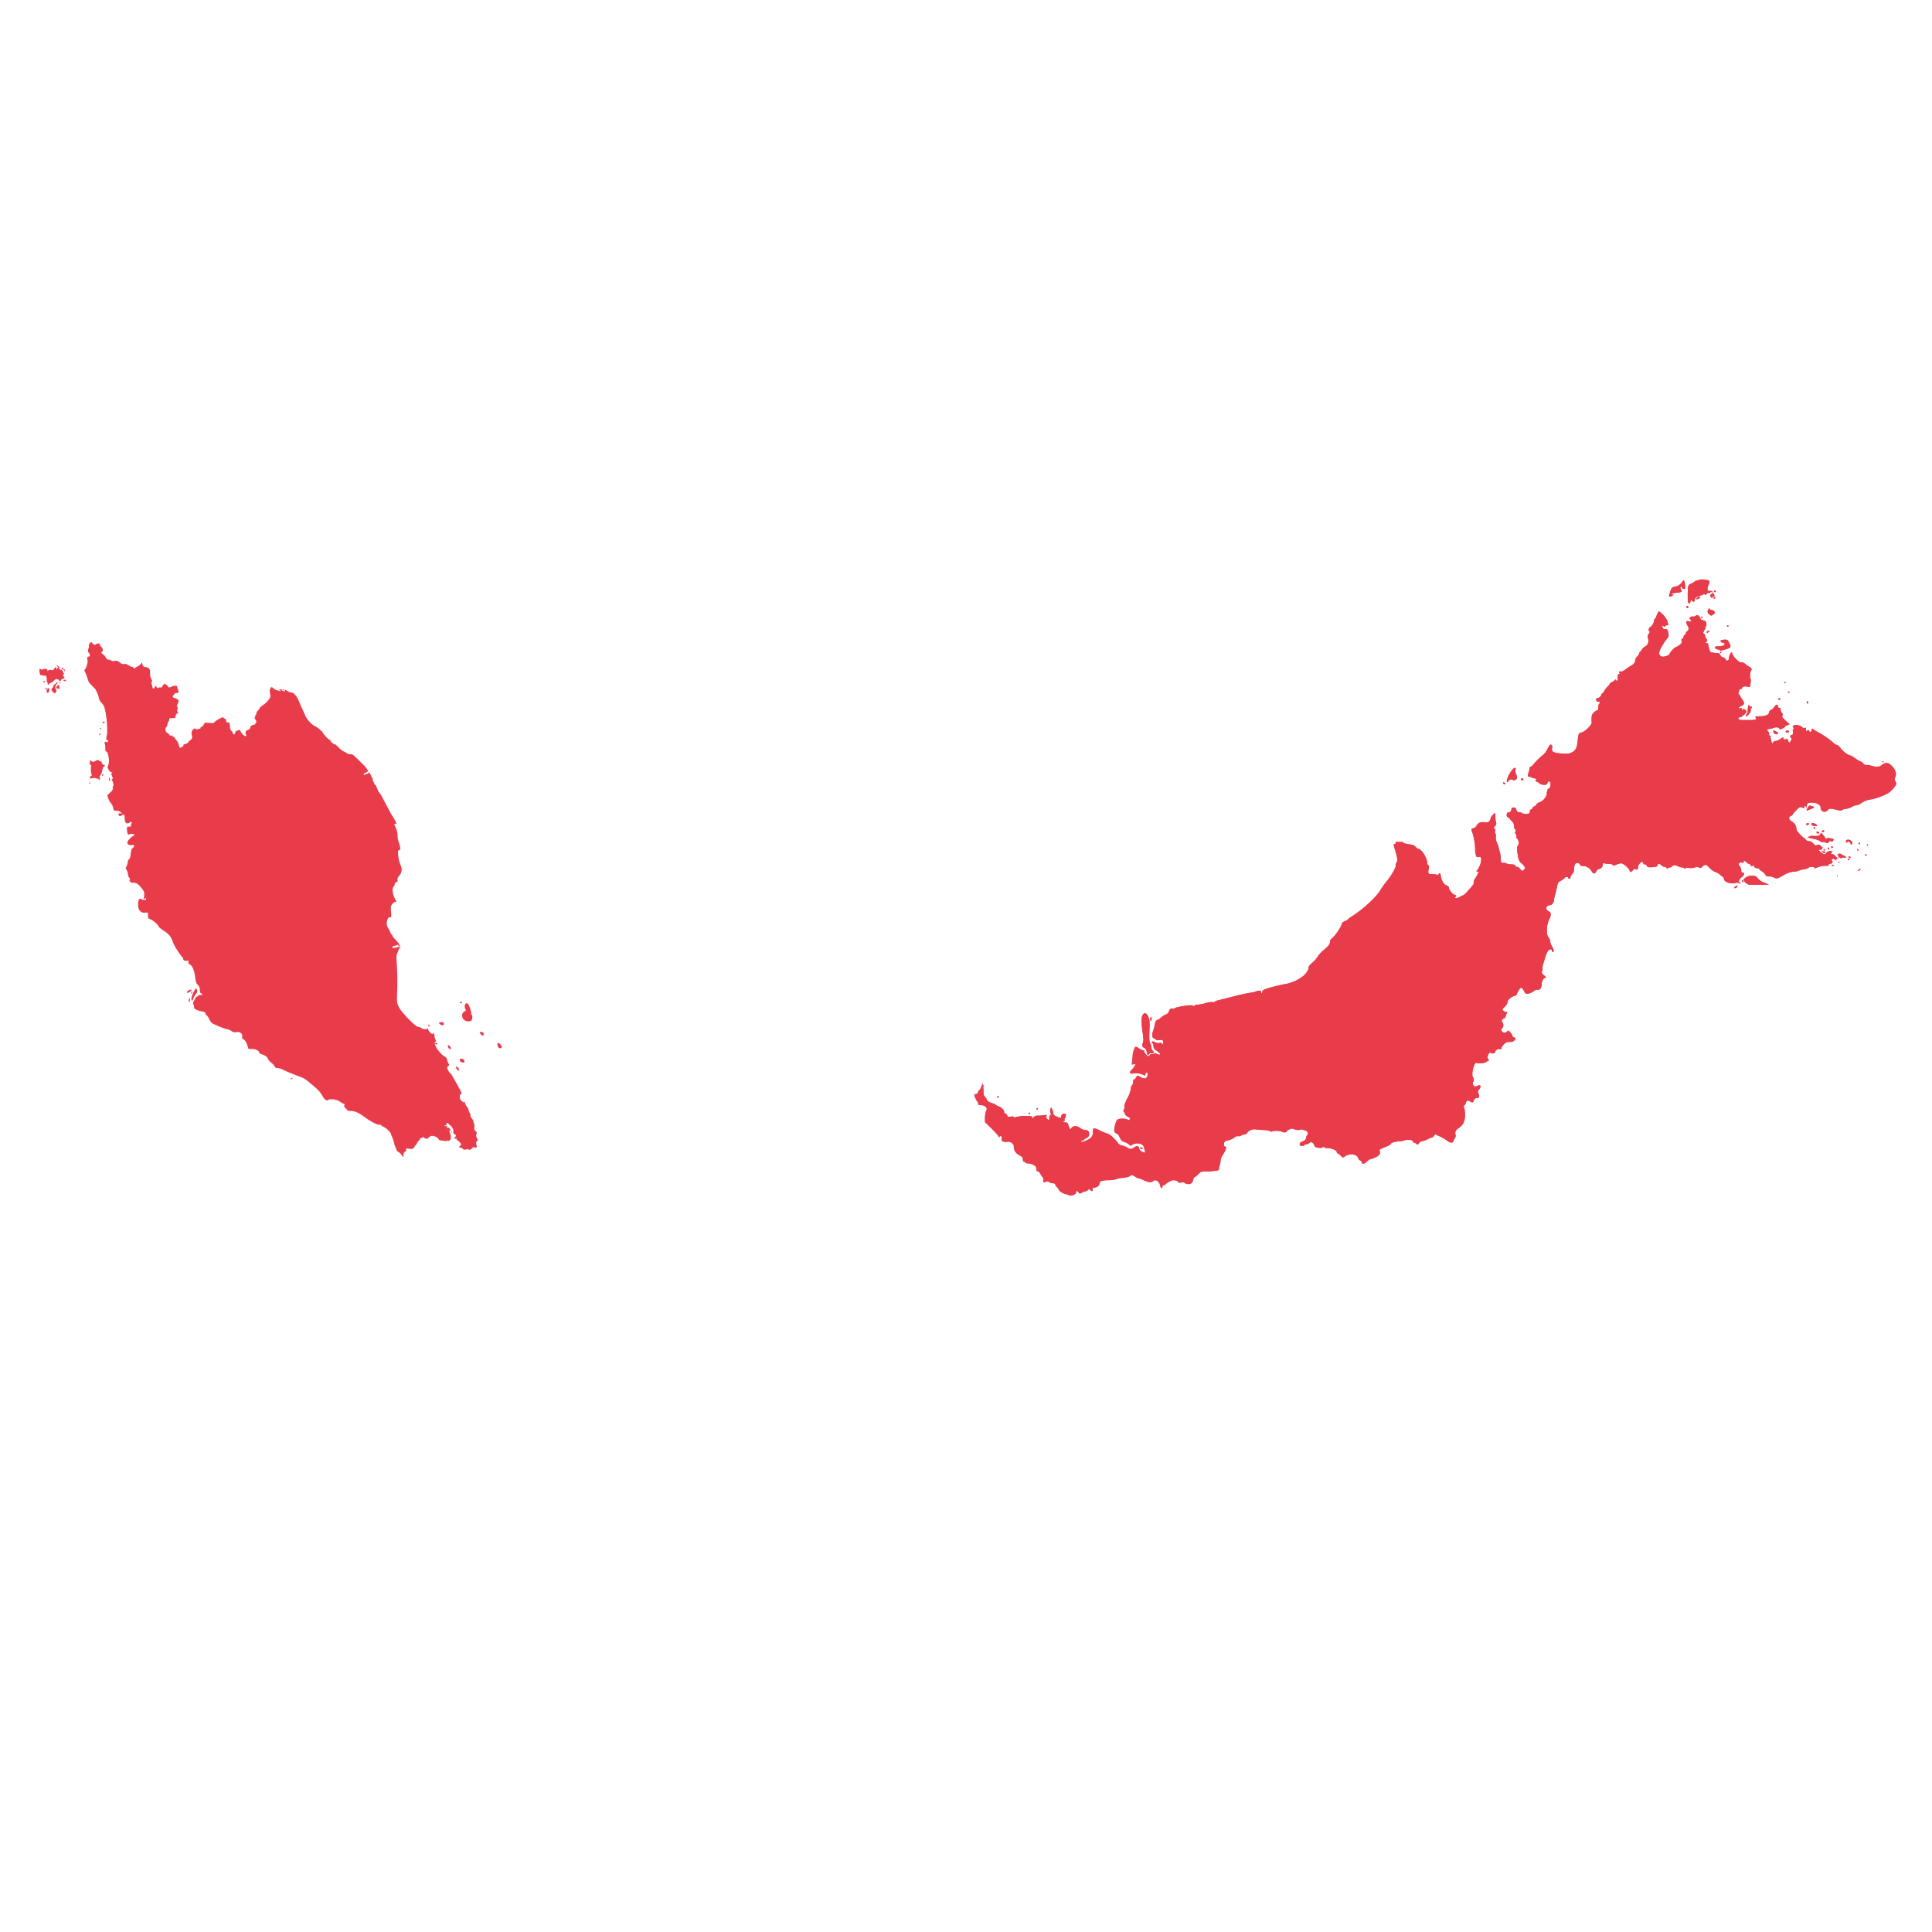 <svg xmlns="http://www.w3.org/2000/svg" width="1024" height="1024" viewBox="0 0 32 32" fill="#e83c4b" stroke-linecap="round"><path d="M28.17 9.598a.087.087 0 00-.045.013c-.012.01-.021.011-.021.004 0-.008-.014-.001-.031.014a.267.267 0 01-.072.043c-.039.014-.042.025-.046.143-.002.07 0 .142.005.158.01.036.04.023.04-.018 0-.022.005-.023.02-.007.031.03.046.025.052-.018.004-.025.023-.044.057-.054a.614.614 0 00.083-.03c.02-.01.03-.009.03.005 0 .012.01.006.023-.011.013-.018.032-.026.043-.02.01.007.02.005.02-.005s.013-.014.03-.009c.028.01.028.009 0-.01-.017-.01-.038-.014-.048-.009-.03.02-.04-.047-.013-.095.015-.026.021-.056.014-.067-.01-.017-.07-.027-.12-.027h-.02zm-.285.015c-.005 0-.012.008-.024.028-.02.034-.077.073-.11.075-.046.003-.067.022-.086.081a.582.582 0 00-.02.075c0 .024.045.006.069-.019.018-.019-.132-.011.08-.038.066-.008.072-.016.047-.056-.012-.02-.012-.028 0-.04s.015-.011.015.005c0 .02.032.04.05.029.012-.008.005-.1-.01-.128-.004-.007-.007-.011-.01-.012zm.512.165c-.008.002-.012.012-.004.024.004.007.014.01.021.005.009-.005.008-.012 0-.021-.007-.006-.013-.009-.017-.008zm-.028.048c-.025 0-.046.032-.037.054.008.023.03.03.03.01 0-.007.009-.013.019-.013.02 0 .021-.003.01-.03-.003-.011-.014-.02-.022-.02v-.001zm-.224.056h-.006a.066.066 0 00-.034.025c-.017.02-.014.023.015.015.02-.005.035-.016.035-.024 0-.009-.004-.015-.01-.016zm.248.008c-.01 0-.019.005-.019.012s.01.012.02.012.018-.005.018-.012-.008-.012-.019-.012zm-.454.146c-.005.001-.008.006-.008.015 0 .01.01.02.02.02s.018-.007.015-.015c-.004-.012-.013-.02-.02-.02h-.007zm.373.04c-.003 0-.007.006-.014.015-.022.03-.018.06.01.083a.11.11 0 00.034.022c.017 0 .063-.036.063-.05 0-.018-.052-.053-.066-.044-.006.004-.015-.002-.019-.012-.003-.01-.005-.014-.008-.014zm-.837.053c-.004.002-.007.006-.011.012a.205.205 0 00-.025.056.105.105 0 01-.026.048.054.054 0 00-.017.036.114.114 0 01-.014.045h.244a1.067 1.067 0 01-.013-.05c-.002-.011-.013-.02-.019-.03-.013-.018-.023-.04-.04-.055-.044-.043-.062-.06-.074-.06h-.005v-.002zm.632.061a.028.028 0 00-.02.008.06.06 0 01-.047.013.048.048 0 00-.046.015c-.014.017-.013.021.006.035.029.022.005.039-.038.028-.026-.007-.03-.003-.03.02l.002.017h.328v-.005c-.007-.03-.016-.038-.05-.045-.029-.005-.044-.016-.049-.035-.007-.031-.034-.052-.056-.051zm.077.022l-.005.001c-.006.004.005.03.013.025.007-.005.01-.014.006-.02-.003-.005-.009-.006-.014-.006zm-.243.134zm.32.014l-.001.007.001-.007zm-1.265.678a.945.945 0 00-.068.047c-.033.026-.066.042-.077.038-.028-.01-.045.004-.028.025.011.014.01.018-.006.018-.021 0-.023.006-.022.072 0 .04-.015.054-.027.024-.005-.011-.01-.01-.023.004a.173.173 0 01-.05.034c-.02.008-.035.022-.035.031 0 .01-.011.024-.026.034a.286.286 0 00-.057.072c-.017.029-.037.052-.043.052-.006 0-.01.007-.01.015 0 .024-.04.06-.065.06-.018 0-.024.008-.021.029.003.02.012.027.032.026.028 0 .039.024.016.039-.007.004-.013.03-.013.057 0 .034-.005.049-.017.049-.01 0-.035.016-.056.035l.02-.014h2.508v-.002c0-.007-.012-.02-.027-.03-.022-.013-.028-.013-.037 0-.01.017-.016.006-.012-.018.002-.006-.009-.009-.023-.005-.044.011-.04-.012.007-.034.061-.03.064-.05.019-.114a.292.292 0 01-.04-.068c0-.007-.006-.012-.013-.012-.009 0-.011-.01-.006-.028a.79.79 0 00.012-.046c.003-.01.014-.018.025-.016.012.002.02-.004.02-.014 0-.025.04-.035.093-.025.04.007.044.006.045-.02 0-.017.004-.049.007-.07.002-.023-.001-.043-.007-.047-.013-.008-.001-.123.014-.133.014-.009.006-.03-.016-.048h-2.018a.18.18 0 00.025-.017zm2.572.258l-.005.001c-.007.005-.012.01-.012.014 0 .003.005.005.012.005s.012-.006.012-.013c0-.005-.003-.008-.007-.007zm.057.157c-.007 0-.01.006-.006.013.005.007.01.012.014.012.003 0 .006-.005.006-.012s-.006-.013-.014-.013zm-.155.112c-.01 0-.02.006-.02.013 0 .007.01.012.02.012s.018-.005.018-.012-.008-.013-.018-.013zm.467.05c-.006 0-.012.008-.012.019 0 .01.005.019.012.019s.013-.01.013-.02-.006-.018-.013-.018zm-.506.058c-.012 0-.026.01-.038.03a.148.148 0 01-.057.053.06.06 0 00-.032.029h.196c-.006-.013-.01-.027-.008-.035.005-.016 0-.023-.017-.023-.015 0-.024-.008-.024-.023 0-.02-.009-.03-.02-.03zm-.467.005c-.008 0-.002.008-.007.018-.008.017-.009.065-.01.089h.048c.004-.01.006-.02.003-.027-.004-.01-.001-.02.006-.025.018-.011.013-.03-.008-.03-.01 0-.018-.006-.018-.013 0-.007-.007-.012-.014-.012zm-3.417.835c-.024.02-.065.058-.1.093-.037.037-.071.086-.09.093-.017.007-.03.02-.027.028a.073.073 0 01-.003.04c-.02.054-.025.093-.014.093a.2.2 0 01.048.015.222.222 0 00.077.021c.013.002.013.005.001.02s-.01.02.014.03c.017.006.038.02.048.031.021.026.126.03.126.004a.05.05 0 01.017-.033c.015-.012.021-.01.033.014.014.032-.002.098-.024.098-.016 0-.029.034-.036.094 0 .029-.022.062-.048.088h5.395l-.024.008a1.047 1.047 0 00.325-.108c.062-.037.143-.13.142-.164a.095.095 0 00-.017-.046c-.014-.02-.014-.028.002-.06.026-.053.003-.126-.06-.188-.056-.057-.105-.061-.16-.015-.042.036-.092.04-.18.013a.217.217 0 00-.08-.012c-.013.004-.035-.007-.052-.026-.017-.018-.035-.032-.043-.032a.39.39 0 01-.086-.05.45.45 0 00-.082-.049h-5.102zm5.393.737zm.244-.636c-.004 0-.008.001-.01.003-.004.004.004.007.017.007.014 0 .017-.004.007-.008a.038.038 0 00-.014-.002zm-6.091.104c-.01 0-.027.012-.048.035a.445.445 0 00-.088.18c0 .011.005.02.012.02a.013.013 0 00.013-.012c0-.021.05-.04.066-.027.021.018.068.004.077-.022a.145.145 0 00-.012-.067.148.148 0 01-.012-.077c.006-.022.002-.031-.008-.03zm.113.173c-.014.003-.017.017-.004.03.014.014.029.008.029-.012a.018.018 0 00-.019-.018h-.006zm-.305.068c-.009.002-.01.012.002.023.012.012.029.01.029-.003 0-.006-.009-.014-.02-.018a.023.023 0 00-.01-.002zm.241.945zm5.532.039l.003.006-.003-.006zm-7.56.017zm0 .008c-.002.007-.007.011-.014.01-.02-.004-.019.014.003.088.02.068.06.186.027.222-.01.012-.016.03-.012.042.011.028-.068.167-.155.274-.03.037-.064.084-.088.12l.017-.023h1.106c-.002-.013-.018-.028-.042-.038-.032-.013-.05-.032-.068-.075a.297.297 0 01-.026-.086c0-.036-.022-.052-.032-.025-.005.013-.016.018-.029.012a.315.315 0 00-.082-.01c-.068-.002-.07-.006-.053-.104.005-.027.001-.04-.01-.045-.01-.004-.018-.024-.018-.045 0-.075-.098-.225-.147-.225-.01 0-.03-.014-.042-.03a.118.118 0 00-.07-.039 2.271 2.271 0 01-.106-.02h-.16l.001-.003zm1.312.003a.495.495 0 01.007.084.346.346 0 00.01.098c.011.043.016.047.047.042.042-.006.05.01.04.074a.306.306 0 01-.064.144c-.017.02-.017.021.002.021.011 0 .02.003.02.006 0 .015-.032.08-.057.114-.017.022-.026.047-.022.062.004.016-.005.037-.022.056l-.025.029h1.425c0-.005.002-.01.003-.014l.004-.027c.012-.042.024-.054.056-.071a.275.275 0 00.066-.048c.021-.025.06-.024.06.001 0 .007.007.013.018.013.01 0 .018-.011.018-.024 0-.014.013-.038.029-.054.021-.021.03-.045.031-.09a.178.178 0 01.017-.077c.021-.026.07-.02.079.009.006.019.019.025.054.025.055 0 .108.032.14.085.03.05.05.05.078.003.012-.02.027-.038.033-.038.037 0 .075-.036.075-.073 0-.025.005-.028.028-.021a.28.28 0 00.073.007c.026 0 .052.007.06.017.013.016.023.015.076-.008.033-.014.068-.02.077-.016a.283.283 0 01.102.078.149.149 0 01.032.052c0 .022.019.016.05-.017.022-.023.033-.028.045-.018.023.02.039.005.039-.034 0-.042.063-.105.08-.079a.07.07 0 01.01.027c0 .005.011.009.023.007.013-.003.026.007.033.023.01.023.021.027.081.025.076-.003.1-.014.1-.041 0-.027.03-.02.066.012.017.015.038.026.047.023.009-.003.023.004.031.016.01.013.019.016.024.007.004-.007.019-.013.031-.013.013 0 .03-.008.038-.018.02-.024.059-.024.104 0 .02.01.05.018.066.018s.03.006.03.014c0 .01.005.01.018 0 .012-.01.036-.012.068-.007.03.005.067.002.093-.007.034-.012.047-.013.061-.001.018.015.058.008.058-.01 0-.005.016-.016.035-.024.031-.015.037-.013.086.04.03.032.07.06.095.068a.187.187 0 01.068.036.484.484 0 00.051.041c.015.01.027.028.027.04 0 .048.113.089.185.067.03-.009.048-.007.065.003.015.01.023.01.024.003.002-.01-.006-.013-.013-.013-.035 0-.004-.07.043-.097a.075.075 0 00.026-.037c.007-.023.004-.028-.017-.028-.02 0-.026-.008-.026-.038a.149.149 0 00-.025-.073c-.022-.03-.023-.037-.007-.05.01-.009.026-.014.034-.01.026.01.042.005.038-.012-.006-.025.02-.02.05.012.016.015.035.027.043.025.01-.002.016.004.016.015 0 .023.05.026.052.003 0-.009.004-.001.009.016.006.023.018.032.049.035.022.002.04.009.04.014 0 .006.018.022.041.036a.19.19 0 01.058.057c.014.026.026.032.062.03.025 0 .058.006.075.015.048.027.058.025.156-.029a.397.397 0 01.185-.065.191.191 0 00.074-.016.245.245 0 01.08-.02c.036-.006.072-.017.08-.027.018-.021.095-.023.102-.002.004.012.011.012.035 0a.361.361 0 01.166-.032c.023.005.032.002.032-.013 0-.011.01-.02.024-.02.033 0 .055-.03.036-.049-.01-.01-.012-.018-.003-.026.017-.017.058-.002.047.017-.005.008.004.003.019-.01l.027-.024-.034-.035c-.018-.02-.044-.036-.057-.036-.019 0-.022-.003-.01-.016.035-.044-.047-.045-.085-.002-.028.033-.032.033-.092-.01-.041-.03-.044-.05-.006-.044.02.003.03-.003.033-.026.002-.018 0-.026-.01-.02-.007.004-.013.002-.013-.005 0-.025-.05-.042-.071-.024-.016.013-.025.01-.056-.024l-.001-.002h-4.882c-.001.017-.006.032-.013.037-.023.014-.001.205.028.253.014.022.03.04.036.04.005 0 .022.017.037.038.026.036.026.039.005.062-.029.031-.032.032-.07-.013-.02-.022-.04-.034-.051-.03-.011.004-.02-.003-.024-.017-.005-.017-.02-.022-.06-.024a.317.317 0 01-.091-.015c-.009-.007-.031-.011-.051-.01-.036.003-.037.002-.04-.072a.518.518 0 00-.016-.106.589.589 0 01-.02-.073.488.488 0 00-.022-.07h-.374zm6.224 0l.002.005c.009.024.01.024.022.003a.048.048 0 00.004-.008h-.028zm.134 0c0 .007.006.012.012.012a.014.014 0 00.014-.012zm.143.012c-.003 0-.005.005-.005.012s.005.013.012.013.01-.006.006-.013c-.004-.007-.01-.012-.013-.012zm-.585.035l-.005.001a.014.014 0 00-.005.02c.004.006.013.008.02.004a.014.014 0 00.004-.019c-.003-.005-.008-.007-.014-.006zm-.054.02l-.005.001c-.006.004-.012.014-.012.02 0 .007.005.012.012.012s.013-.01.013-.02c0-.008-.004-.013-.008-.013zm.475.022c-.002 0-.004.001-.004.005 0 .007.004.017.008.021.005.005.012.006.015.002.004-.004 0-.013-.008-.02-.004-.005-.008-.008-.01-.008zm-.547.002a.01.01 0 00-.005.002c-.007.004-.01.013-.006.02.011.016.019.014.019-.008 0-.008-.003-.013-.008-.014zm-.041.033c-.001.002.002.007.01.016.018.023.051.029.051.009 0-.007-.005-.013-.011-.013a.134.134 0 01-.034-.008c-.01-.004-.015-.006-.016-.004zm.297.044l-.012.002c-.027.007-.032.022-.012.034.006.004.009.018.005.03-.005.016-.004.016.005.004.008-.012.014-.013.02-.003.005.008.016.01.024.005a.111.111 0 01.052-.007c.036.003.036.003.013-.015a.091.091 0 00-.035-.02c-.006 0-.019-.007-.029-.017a.049.049 0 00-.031-.012v-.001zm.43.006c-.003 0-.005.005-.005.012a.009.009 0 00-.005.008c0 .005.004.01.009.01a.008.008 0 00.008-.006c.008 0 .01-.005.006-.012s-.01-.012-.013-.012zm-.274.039c-.008.001-.01.01-.003.022.004.007.013.01.02.006.009-.005.009-.013 0-.022-.006-.006-.012-.007-.017-.006zm-.014.034c-.005.001-.007.008-.003.02.004.01.009.013.015.006.007-.006.007-.012 0-.019-.006-.005-.01-.007-.012-.007zm-.155.06a.01.01 0 00-.009.01c0 .004.005.008.01.008a.008.008 0 00.008-.009c0-.004-.004-.009-.009-.009zm-.1.044c-.006 0-.013.002-.016.007-.002.004-.002.01 0 .012.007.007.03-.002.03-.011 0-.005-.006-.008-.013-.008zm.443.07c-.003 0-.005.004-.005.007 0 .005-.006.01-.013.01-.007 0-.013.003-.013.008 0 .011.015.011.022 0 .003-.005.009-.007.013-.004.005.002.009-.001.009-.009 0-.007-.005-.013-.01-.013h-.003zm-.374.104c-.002 0-.003.005-.003.012 0 .008.004.011.009.008a.01.01 0 00.003-.013c-.004-.006-.007-.008-.01-.007zm-1.414.01a.15.15 0 00-.11.037l-.028.024.03.052.059.035.336-.001-.07-.03a.243.243 0 01-.113-.072c-.03-.039-.045-.045-.104-.045zm-.16.073c-.006.002-.003.008.01.031.016.031.01-.006.01-.015 0-.008-.005-.016-.012-.016h-.009zm-.084.09c-.008 0-.022.008-.035.02a.076.076 0 00-.009.012h.032l.005-.004c.009-.008.016-.017.016-.021 0-.006-.003-.008-.009-.008zm-.012.032zm-.014.007zm-6.588.721a.52.52 0 01-.091.11c-.025.019-.036.037-.036.063 0 .037-.024.067-.13.157a.414.414 0 00-.076.09.459.459 0 01-.09.1c-.041.035-.06.06-.058.076.004.03-.034.09-.08.133h3.983l-.006-.005c-.034-.028-.04-.04-.032-.06a.144.144 0 00.007-.056.242.242 0 01.016-.082.761.761 0 00.026-.086.501.501 0 01.035-.092c.03-.058.07-.072.082-.028.005.019.01.022.022.013.013-.01.009-.028-.02-.082-.021-.038-.034-.075-.03-.082.005-.007-.007-.036-.025-.065a.154.154 0 01-.032-.104h-3.465zm-3.234 1.39zm-.006.017l-.005.024a.193.193 0 01.005-.024zm-.005.024zm-.002.027c-.002.05.003.12.017.216.014.09.015.136.006.16-.02.053-.015.077.018.092a.077.077 0 01.04.05c.013.065.022.101.05.04.09.004.08-.02.05-.043a.1.1 0 01-.02-.054.175.175 0 00-.018-.066c-.015-.029-.018-.072-.014-.214a.914.914 0 00-.002-.18h-.127zm.127 0zm.038-.036zm0 .036h-.02l-.004-.026c.002 0 .002.051.012.05.006 0 .01-.012.011-.024zm5.828-.016zm-5.718.016l-.004.002c-.036.015-.042.026-.055.091a.75.75 0 01-.031.111c-.018.044-.007.107.018.107.01 0 .024.008.033.019.01.013.029.016.063.01.041-.006.049-.004.056.02.01.034-.013.066-.026.034-.006-.015-.013-.017-.03-.008-.016.009-.036.006-.067-.006-.055-.023-.054-.023-.064 0-.004.011-.002.017.005.013.013-.008.025.022.025.06 0 .02.019.042.057.068.03.022.056.046.056.054 0 .015-.066.001-.073-.015-.002-.006-.015-.004-.028.003a.076.076 0 01-.042.008c-.01-.002-.027.008-.038.022-.019.025-.02.025-.058-.016-.02-.023-.035-.047-.03-.053.004-.007-.001-.012-.012-.012a.217.217 0 01-.07-.032.328.328 0 00-.056-.03c-.019 0-.05.09-.053.15a.772.772 0 01-.01.108l-.005.021h5.687c.01-.014.017-.017.028-.01.028.015.133.003.157-.018.011-.01.027-.018.035-.018.011 0 .01-.007-.002-.028-.015-.024-.016-.034-.001-.069.018-.043.026-.047.055-.029.021.014.064-.005.064-.028s.048-.049.075-.04c.018.006.025.002.025-.016 0-.013.019-.042.042-.064.034-.033.052-.04.085-.039.052.004.083-.01.1-.04.01-.02.007-.026-.02-.036-.018-.007-.03-.018-.026-.024.004-.006-.01-.03-.03-.053-.036-.04-.04-.04-.055-.02-.02.025-.06.028-.081.007-.02-.021-.02-.046.004-.07.021-.02.016-.078-.009-.093-.01-.007-.005-.026.006-.04h-5.7zm-2.65 1.435a.184.184 0 01.023.011.094.094 0 00-.023-.01zm.023.011zm.022.013h-.243c.012.017.01.028-.004.062a.35.35 0 00-.018.11v.067l.113.11c.062.06.113.119.113.13 0 .014.003.015.015.004.025-.026.035-.017.035.029 0 .036.006.045.032.051a.18.18 0 00.066.002c.043-.008.103.032.103.07 0 .039.008.069.024.093h2.097a.084.084 0 01-.045-.06c-.006-.036-.042-.04-.082-.008s-.071.032-.115.001a.234.234 0 00-.08-.031.109.109 0 01-.075-.047c-.056-.075-.138-.147-.178-.155a.695.695 0 01-.121-.05.282.282 0 00-.098-.035c-.009.003-.015.024-.015.047 0 .081-.022.113-.1.15-.042.02-.08.031-.09.026-.011-.007-.01-.012.006-.02.013-.004.033-.004.04-.017.005-.013.013-.013.037-.026.035-.02.044-.031.044-.062 0-.049-.02-.07-.068-.07a.16.16 0 01-.08-.033c-.054-.04-.112-.041-.144-.002-.026.031-.026.032-.048-.037-.014-.046-.021-.053-.052-.053-.02 0-.036-.005-.036-.012s.007-.013.014-.013c.008 0 .011-.009.007-.019-.004-.01-.002-.021.004-.025.006-.003.013-.02.016-.038.004-.023 0-.033-.02-.039-.026-.008-.058.021-.058.054 0 .02-.006.02-.062 0-.05-.016-.068-.038-.072-.08a.177.177 0 00-.029-.074h-.005a.103.103 0 00-.01.032c-.005.026-.003.05.004.059.01.01.007.023-.008.037-.011.012-.018.032-.015.044.009.033-.01.04-.034.013-.013-.014-.018-.032-.012-.046.008-.02.003-.021-.047-.013a.632.632 0 01-.1.007c-.03-.001-.049.007-.065.028-.018.023-.022.024-.022.007 0-.011-.01-.024-.023-.027a.786.786 0 00-.25.015c-.02.01-.028.01-.031 0-.003-.01-.021-.012-.054-.007-.044.007-.051.005-.057-.018a.054.054 0 00-.032-.034c-.014-.004-.023-.017-.02-.028.003-.02-.02-.047-.052-.07zm2.045 0a.075.075 0 01-.009.032c-.012.02-.012.028-.002.035.008.005.016.02.019.034.002.013.018.032.034.04.047.023.06.04.042.058-.012.011-.018.011-.03 0-.008-.009-.047-.016-.086-.016-.083 0-.099.012-.121.099-.025.093-.021.124.017.143a.1.1 0 01.042.034c.038.085.047.095.094.11a.244.244 0 01.076.041c.022.022.03.023.05.008.07-.049.185-.025.198.04a.7.7 0 00.016.063l.001.007h1.32c.026-.05.03-.084.004-.084-.027 0-.024-.071.004-.086a.29.29 0 01.063-.02.246.246 0 00.084-.04c.025-.02.052-.03.064-.025.01.004.036-.002.056-.012a.162.162 0 01.058-.018c.013 0 .03-.011.04-.025.024-.04.087-.066.139-.058.025.004.082.009.127.01.044.001.093.01.106.018.016.01.03.012.045.004.03-.015.143-.008.166.01.017.014.072.008.072-.008 0-.018.078-.053.099-.045.046.02.1.028.112.017.007-.007.035-.006.07.004.046.012.06.022.067.046.004.019.002.033-.006.036-.008.003-.018.024-.023.047-.006.033-.017.045-.057.06-.034.014-.048.028-.048.045 0 .031.042.043.071.02a.089.089 0 01.044-.017c.011 0 .03-.01.041-.02.028-.028.069-.012.084.032.01.03.022.038.068.045.036.005.063.003.074-.007.012-.01.02-.01.025-.001.004.007.02.013.036.013.077 0 .155.03.17.06h.714a.077.077 0 00-.002-.01c-.007-.02.001-.028.04-.045l.094-.04c.026-.012.048-.026.048-.03 0-.02.059-.04.13-.045a.286.286 0 00.089-.015.195.195 0 01.074-.01c.046 0 .062.004.072.023.007.013.019.024.026.024.008 0 .024.01.036.02.02.017.024.015.042-.013.012-.019.033-.032.05-.032a.291.291 0 00.09-.032.327.327 0 01.076-.03c.009 0 .024-.013.033-.028l.018-.026.084.039a.72.72 0 01.121.072c.044.037.093.037.1 0a.117.117 0 01.023-.048c.012-.014.016-.032.01-.054-.012-.049 0-.075.057-.114.072-.05.1-.11.1-.219 0-.049-.007-.1-.014-.115v-.001h-5.627zm-1.445.007a.012.012 0 00-.012.013c0 .007.005.012.012.012s.013-.006.013-.012a.013.013 0 00-.013-.013zm-.13.076a.013.013 0 00-.013.013c0 .007.006.012.013.012a.012.012 0 00.012-.012c0-.007-.005-.013-.012-.013zm1.837.573c-.007 0-.005.005.004.016.018.021.04.024.034.003-.003-.008-.015-.016-.028-.018h-.01zm3.968.074zm.002.013zm-.003.018c0 .002 0 .005-.002.007l.002-.007zm-21.346-8.47c-.007.002-.015.01-.024.023-.012.019-.014.026-.012.043a.056.056 0 01-.004.037c-.013.023-.012.06.002.07.01.006.02.034.02.053 0 .004-.009.009-.02.012a.07.07 0 00-.023.009.19.19 0 00.002.044c.005.037.005.044-.01.091a.215.215 0 01-.042.084.826.826 0 01.05.124.98.98 0 00.026.074c.004.007.044.047.07.075v.001c.045.042.04.04.061.085a.454.454 0 01.032.086.146.146 0 00.01.038.021.021 0 01.005.013c0 .004.012.02.028.038a.21.21 0 01.057.1 1.618 1.618 0 01.04.412c-.02.086-.02.101.007.114.015.007.015.008.005.022-.007.01-.01.01-.025.004-.016-.006-.018-.006-.026.004-.007.01-.006.014 0 .025a.242.242 0 01.008.07c0 .054.002.055.014.058.01.003.019.015.027.035a.35.35 0 01.016.077.24.24 0 01-.012.127c-.01.022-.01.025-.001.043a.08.08 0 00.012.02c.002.002.007.01.011.019a.04.04 0 00.022.02l.024.006c.006.002.005.005-.004.01-.012.01-.015.025-.006.03a.107.107 0 01.01.026.07.07 0 00.012.025c.004.003.001.008-.008.017l-.014.013.013.019c.007.01.012.026.012.035 0 .01.005.02.01.027l-.007.023a.053.053 0 00-.01.03c0 .005.002.008.003.01.005.009.004.013-.007.027a.072.072 0 00-.014.021l-.043.04-.006.006c-.015.012-.02.018-.018.034.002.01.007.023.015.044h.001a.233.233 0 00.043.075.16.16 0 01.034.073c.013.051.017.055.054.051a.093.093 0 01.072.023c.03.027.03.028.004.02-.033-.009-.054.015-.032.037.011.01.022.01.04-.001.041-.025.053-.02.053.026 0 .072.014.103.045.103a.071.071 0 00.044-.016c.023-.023.037-.001.02.028-.013.02-.012.027 0 .032.016.006-.023.013-.053.009-.01-.002-.017.013-.017.04 0 .061.014.104.03.094.03-.019.088-.017.088.003 0 .01-.004.019-.01.019-.022 0-.096.074-.101.102-.007.036.031.06.078.048.04-.01.046.023.009.05-.017.012-.027.04-.032.095-.005.048-.016.084-.029.093a.06.06 0 00-.02.044.204.204 0 01-.02.07c-.013.023-.016.043-.009.048.014.009.025.04.035.099.004.02.013.042.022.047.008.005.011.016.006.023-.016.027.008.055.05.056.062.001.082.013.14.083.02.024.031.041.039.056v-.003.002c.009.018.01.035.01.059v.008c-.002.032-.009.057-.014.057-.006 0 .005.015.022 0l.005-.004c.013-.01.016-.007.016.008a.018.018 0 01-.01.016l.002.007a.22.22 0 01-.068-.016c-.007-.007-.015-.01-.021-.009-.02.003-.034.04-.034.096 0 .093.042.142.115.136.049-.005.049-.005.05.047 0 .045.005.053.038.062a.077.077 0 01.017.008c.005.002.009.006.014.009v-.002c.044.03.107.088.108.107 0 .008.035.036.078.064.09.058.133.11.155.188.014.049.112.207.156.251a.06.06 0 01.017.036c0 .022.041.036.072.024.019-.007.02-.003.014.019-.006.02-.001.03.017.04.038.02.066.071.082.143.004.02.009.04.011.063.01.081.017.107.045.136.024.025.034.05.034.085 0 .03.007.051.02.056.03.011.024.035-.006.027-.014-.003-.033.002-.041.012-.009.01-.022.018-.03.017-.018.02-.024.038-.035.059-.016.027-.024.053-.017.063.01.016.011.022.015.063.002.02.07.05.144.061.012.002.02.006.027.01l.006.001c.006.005.01.012.01.02 0 .013.008.026.018.03.01.004.03.033.045.065a.186.186 0 00.057.073c.083.04.22.094.242.094.013 0 .042.012.064.026.028.018.05.032.104.02.038-.007.09.03.079.078-.006.023-.002.033.016.039.026.008.063.07.077.13.008.035.013.037.063.033.058-.004.127.03.127.062 0 .01.017.02.039.026a.212.212 0 01.068.031v.001c.022.016.037.033.037.046 0 .01.023.036.051.059a.219.219 0 01.061.066c.006.018.02.026.046.026.02 0 .057.01.081.023.059.032.226.096.312.128.082.03.164.116.18.124.002-.002.027.028.054.048.049.037.09.088.134.166.008.013.024.03.036.037.023.013.024.013.041.002.014-.01.029-.012.069-.01a.24.24 0 01.148.052c.013.01.03.019.037.019.017 0 .023.014.013.032-.006.011-.003.018.029.051l.036.037.042.001c.072 0 .126.026.254.118.1.072.213.125.233.109.006-.006.01-.005.012.004.001.007.02.02.044.032.058.027.127.098.127.13 0 .004.009.026.02.048.01.022.022.057.025.078a.42.42 0 00.026.081.27.27 0 01.02.053c0 .005.01.016.025.023a.21.21 0 01.055.051.219.219 0 00.034.039c.002 0 .002-.01 0-.023-.005-.031.006-.06.028-.07.015-.008.017-.013.014-.029-.005-.023.003-.026.056-.018.042.006.044.007.067-.012.015-.012.022-.022.02-.03-.001-.007 0-.011.009-.011.006 0 .014-.006.016-.014a.288.288 0 01.048-.076.047.047 0 00.013-.006c.008-.005.008-.007 0-.017-.008-.01-.008-.011.007-.007.011.003.02 0 .027-.009.014-.016.018-.016.037 0 .008.007.018.014.023.014.004 0 .012 0 .017.003.006.002.02-.006.038-.023.033-.03.054-.033.104-.014a.11.11 0 01.062.052c.003.006.02.011.046.014a.953.953 0 01.065.009c.02.004.024.003.024-.007 0-.009.001-.01.007-.004.013.013.03.009.044-.009.01-.013.012-.024.01-.055 0-.02-.005-.041-.009-.045a.037.037 0 01-.007-.023c0-.008-.003-.015-.007-.015-.003 0-.006-.002-.006-.005 0-.004.006-.007.013-.007.015 0 .017-.014.003-.026-.005-.004-.01-.012-.01-.016 0-.012-.013-.015-.027-.007-.006.004-.013.004-.016 0-.003-.002-.001-.006.003-.007a.013.013 0 00.009-.012c0-.006-.009-.01-.027-.01-.016 0-.024-.002-.022-.006.003-.003.01-.006.02-.006.017 0 .02-.006.008-.019-.007-.006-.006-.008.001-.013.016-.01.031-.008.039.006a.063.063 0 00.022.022.152.152 0 01.038.042c.017.026.02.039.018.055-.004.028.007.054.025.056.021.003.023.025.004.046-.014.014-.015.018-.007.025.007.006.011.005.017 0 .01-.011.017-.01.013.005-.002.009.002.015.016.022.022.011.06.055.06.07 0 .005-.008.015-.017.022-.023.018-.02.026.01.03.016.004.03.01.036.02.007.01.014.013.036.012a.247.247 0 00.04-.006c.009-.002.018 0 .023.005.007.007.012.008.03-.002a.12.12 0 00.033-.026c.011-.013.014-.014.03-.007.02.01.044 0 .04-.017-.015-.047-.012-.091.005-.091.016 0 .016-.011.002-.035-.02-.034-.025-.066-.014-.078.013-.012.006-.032-.018-.055-.018-.016-.018-.02-.016-.064.002-.037 0-.05-.007-.059a.058.058 0 01-.01-.032c0-.014-.007-.028-.02-.042-.021-.026-.031-.05-.027-.065.002-.006-.003-.02-.012-.032a.084.084 0 01-.017-.038c0-.018-.014-.048-.04-.08a.12.12 0 01-.022-.05c-.003-.022-.005-.024-.012-.014s-.01.009-.031-.008c-.032-.024-.041-.04-.043-.075-.002-.032.01-.053.025-.048.015.006 0-.035-.04-.105-.026-.057-.065-.111-.1-.18a.2.2 0 00-.045-.063.16.16 0 01-.039-.057c-.015-.037-.014-.045.007-.06.02-.015.021-.02.007-.038a.177.177 0 01-.025-.063c-.005-.024-.021-.048-.038-.056-.086-.043-.2-.217-.159-.242.013-.009.014-.018.002-.045a.192.192 0 01-.016-.066c0-.019-.01-.032-.025-.036l-.006.016c-.025 0-.074-.056-.075-.086-.001-.014-.004-.018-.008-.01-.009.023-.07.021-.102-.003a.1.1 0 00-.024-.013.075.075 0 00-.028-.006c-.043 0-.276-.239-.319-.327-.033-.068-.036-.083-.032-.205a4.622 4.622 0 00-.005-.527c-.008-.1-.006-.128.012-.166a.253.253 0 00.02-.055c0-.006.01-.02.022-.034l.002-.001c.009-.01.012-.015.006-.016l-.015.002a.802.802 0 00-.038.01c-.037.01-.07.014-.073.01-.015-.015-.008-.027.021-.033a.379.379 0 00.067-.02c.006 0 .008 0 .005.006l.011.017c.023-.007.002-.04-.074-.12a.432.432 0 01-.023-.026.035.035 0 01-.007-.01v-.001a.105.105 0 00-.02-.034.137.137 0 01-.028-.048.148.148 0 00-.025-.049.157.157 0 01-.014-.156c.013-.03.023-.04.04-.034.022.006.023 0 .017-.088-.006-.086-.004-.1.022-.133.018-.023.039-.035.053-.032.02.005.018-.001-.008-.048-.04-.073-.055-.18-.026-.203a.046.046 0 00.012-.017.051.051 0 00.008-.027c0-.015.012-.029.027-.033.019-.005.024-.014.019-.035-.005-.019.003-.042.026-.068a.154.154 0 00.023-.183.54.54 0 01-.036-.149c-.008-.081-.007-.093.012-.093.028 0 .027-.04-.005-.137a.261.261 0 01-.018-.103.402.402 0 00-.051-.177c-.01-.012-.007-.017.008-.017.012 0 .022-.002.022-.006a.374.374 0 00-.047-.098 1.635 1.635 0 01-.083-.143l-.002.003.002-.004a16.69 16.69 0 01-.118-.224l-.053-.075a1.27 1.27 0 00-.022-.055C6.227 13.01 6.22 13 6.212 13c-.005 0-.007-.002-.007-.008a.182.182 0 00-.019-.044c-.012-.021-.017-.039-.015-.044.004-.014-.003-.028-.013-.026-.007.001-.008-.002-.007-.014.001-.01-.001-.02-.006-.023a.075.075 0 01-.016-.025c-.008-.018-.024-.029-.027-.018a.035.035 0 01-.034.022.046.046 0 00-.021.007l-.007.004c-.01.01-.012.01-.015.003-.004-.01.017-.037.026-.035l.012-.083a.353.353 0 00-.047-.053 1.43 1.43 0 01-.074-.072 1.527 1.527 0 00-.078-.074c-.026-.022-.03-.024-.052-.024a.118.118 0 01-.077-.024.276.276 0 00-.044-.024.336.336 0 01-.082-.064.44.44 0 00-.062-.056c0 .003-.005.007-.016 0l-.021-.014-.027-.023c-.018-.016-.019-.018-.008-.015.006.001.023.013.029.017l-.03-.027a.057.057 0 00-.022-.012.44.44 0 01-.1-.108.159.159 0 00-.028-.037.103.103 0 01-.025-.021.3.3 0 00-.061-.046l-.035-.019a.254.254 0 01-.074-.064.319.319 0 01-.078-.117 1.498 1.498 0 00-.035-.078 2.004 2.004 0 01-.064-.144.358.358 0 00-.073-.119c-.023-.022-.029-.025-.057-.028a.095.095 0 01-.04-.013c-.005-.004-.012-.009-.015-.009a.06.06 0 01-.023-.013c-.017-.015-.025-.011-.025.013 0 .023-.006.008-.006.008l-.005-.018c-.005-.019-.006-.02-.037-.022-.035-.003-.045 0-.045.01 0 .008.013.01.018.003.002-.003.013-.006.026-.006.017 0 .024.002.028.01a.044.044 0 01.005.013c0 .006-.014.002-.027-.008a.053.053 0 00-.02-.01c-.01 0-.02.015-.018.025.002.005 0 .004-.006-.003-.005-.008-.013-.012-.024-.012a.142.142 0 01-.08-.039c-.012-.01-.023-.017-.026-.015-.003.001-.007 0-.012-.005-.002.002-.012.03-.017.036-.007.01-.008.019-.003.053l.009.057c.006.03-.056.108-.12.152-.051.036-.05.036-.066.066-.008.015-.016.027-.02.027-.01 0-.025.024-.025.043 0 .014-.003.02-.01.025-.008.004-.01.01-.01.023 0 .01-.003.019-.006.02-.008.006-.006.021.005.031a.074.074 0 01.016.03c.005.018.005.022-.004.032a.077.077 0 00-.013.02c-.002.005-.009.009-.017.009a.07.07 0 00-.06.035l.016.004-.017-.004a.032.032 0 00-.004.015c0 .014-.024.036-.044.04-.03.007-.043.043-.025.075.008.014.009.017.002.022-.019.012-.065-.024-.085-.066-.018-.036-.03-.043-.049-.028a.05.05 0 01-.027.01c-.012-.002-.013 0-.017.021-.003.018-.01.03-.016.034-.01.006-.02 0-.025-.02a.087.087 0 00-.022-.032c-.012-.01-.019-.021-.019-.03 0-.007-.002-.014-.005-.016s-.004-.014-.003-.029v-.024l-.027-.001h.026a.023.023 0 00-.002-.008.032.032 0 01-.004-.021c.002-.013 0-.013-.022-.013-.021 0-.025-.002-.03-.013a.093.093 0 01-.005-.027c0-.009-.004-.014-.014-.018a.102.102 0 01-.028-.018l-.014-.014-.03.015a.409.409 0 00-.116.078c0 .007-.008.008-.063.005a.992.992 0 01-.074-.006c-.008-.002-.014.004-.03.03-.015.026-.023.035-.036.039-.012.003-.017.007-.02.018a2.263 2.263 0 01.002 0l-.001.002c-.002.013-.005.015-.022.015-.01 0-.022.003-.025.006-.007.007-.017.004-.03-.006l-.002-.001a.023.023 0 00-.02-.005.049.049 0 00-.028.019l.046-.012a2.615 2.615 0 00-.047.013.101.101 0 00-.015.095c.007.019.008.027.003.04-.007.02-.035.05-.048.05-.005 0-.009.004-.009.01 0 .018-.025.034-.082.05-.004.002-.006.007-.004.013.003.011-.013.026-.028.026-.005 0-.013.005-.016.011l-.006.011-.012-.013a.088.088 0 01-.015-.04.168.168 0 00-.043-.084.22.22 0 01-.024-.036c-.004-.008-.011-.015-.015-.015-.008.001-.013.001-.015-.001h-.002l-.001-.003v-.004c-.003-.015-.01-.022-.017-.014-.007.01-.028.001-.048-.022-.01-.013-.022-.024-.026-.024-.013 0-.03-.03-.031-.054 0-.016.002-.026.01-.033.015-.013.022-.026.025-.054.003-.026.009-.04.021-.05.005-.004.008-.015.008-.024 0-.024.006-.03.025-.026.009.002.02.001.026-.002.008-.004.017-.004.03 0 .02.005.02.004.026-.036.003-.022.005-.027.023-.039.02-.013.02-.016.006-.034-.005-.006-.006-.011-.002-.022a.087.087 0 00-.002-.066c-.007-.013-.008-.017 0-.025a.15.15 0 00.017-.039l.009-.03-.021-.017a.108.108 0 00-.03-.02l-.026-.006a.03.03 0 01-.02-.015c-.005-.011-.004-.015.006-.026a.13.13 0 00.018-.024c.005-.01.013-.013.035-.016a.107.107 0 00.032-.008c.005-.005-.007-.063-.013-.063-.002 0-.005-.009-.005-.02 0-.015-.002-.022-.009-.026-.011-.006-.06-.002-.079.008-.038.02-.063.02-.068 0a.051.051 0 00-.02-.024.675.675 0 01-.026-.017c-.008-.006-.011-.004-.025.009a.12.12 0 00-.023.033c-.007.017-.009.018-.03.015-.017-.002-.026 0-.03.004-.01.011-.017.01-.032-.01-.018-.023-.03-.024-.03-.004 0 .01-.004.018-.013.023-.017.012-.025.002-.03-.033a.081.081 0 00-.009-.032c-.008-.008-.006-.035.003-.045.007-.008.006-.013-.011-.047-.018-.037-.02-.04-.018-.085.001-.064-.006-.081-.043-.099a.089.089 0 00-.035-.01c-.016.006-.039-.011-.048-.037a.17.17 0 01-.008-.035c0-.01 0-.01-.005 0a.221.221 0 01-.078.067.134.134 0 00-.03.02c0 .002-.008.004-.016.004-.014 0-.018-.005-.016-.017 0-.002-.009-.004-.02-.004a.048.048 0 01-.026-.008.427.427 0 00-.046-.026c-.032-.017-.04-.02-.052-.015-.023.008-.054-.001-.079-.024a.11.11 0 00-.066-.03c-.007 0-.012 0-.017.003a.041.041 0 01-.015.005l-.048.063.048-.063a.084.084 0 01-.05-.012.111.111 0 00-.038-.014c-.018 0-.035-.012-.047-.036a.12.12 0 00-.024-.032l-.033-.029-.02-.018.016-.017c.015-.015.015-.016.01-.04a.074.074 0 00-.029-.046c-.02-.017-.022-.022-.02-.035l.004-.015-.03.003c-.021 0-.032.004-.035.01-.01.018-.048.007-.062-.018-.007-.011-.014-.017-.022-.015zm4.556 2.08l-.012.084h.002c.003.003.009 0 .016-.009.007-.007.017-.013.023-.013.013 0 .01-.007-.024-.055l-.005-.007zm.537 2.936l-.001.001c-.005.009-.004.016.002.016l.01-.001zM.933 11.019c-.003 0-.003.003.004.008l.02.015.011.009-.011.008c-.007.005-.012.014-.012.02 0 .005-.002.01-.005.01-.009 0-.01-.011-.005-.022.008-.014.004-.017-.014-.013-.01.002-.018.01-.026.024l-.013.022-.038-.003c-.034-.002-.04-.001-.044.007-.007.013-.015.012-.015-.003 0-.009-.004-.014-.017-.018-.021-.007-.035-.007-.061.003-.02.007-.023.007-.03 0-.013-.012-.02-.01-.023.005-.004.02.005.08.013.088a.28.28 0 00.093.012c.007 0 .014.034.014.065 0 .02.003.036.008.042a.051.051 0 01.008.027c0 .021.01.022.025.001.008-.01.016-.015.025-.015.01 0 .024-.01.047-.032.032-.03.034-.031.057-.03.022.002.025.004.034.021l.009.018.015-.013c.009-.007.015-.016.015-.02 0-.002.01-.008.024-.012.03-.008.036-.023.016-.037-.015-.011-.017-.02-.006-.03a.022.022 0 00.008-.014.025.025 0 00-.008-.015.03.03 0 01-.007-.017c0-.005-.005-.013-.01-.019-.006-.005-.01-.01-.008-.013.001-.002 0-.006-.004-.008-.003-.002-.005-.002-.003.001s-.003.006-.01.006c-.012 0-.016-.004-.023-.017a.054.054 0 01-.006-.028c.002-.008-.002-.013-.015-.021a.068.068 0 00-.032-.01zm.103.034c-.002 0-.004.002-.006.005-.01.015-.008.023.01.034l.017.01a.092.092 0 00-.009-.027c-.006-.015-.01-.02-.012-.02zm.04.025l-.01.012-.002.021.007.013.005-.03zm.01.179l-.01.001a.098.098 0 01-.026.006c-.013 0-.013.001.006.01.026.012.028.013.034 0 .006-.01.004-.017-.004-.017zm-.347.022c-.01 0-.021.014-.021.023 0 .006.018.003.025-.003.01-.01.007-.02-.004-.02zm.21.02c-.004 0-.011.007-.016.014a.058.058 0 01-.024.02c-.012.003-.017.01-.024.03-.004.015-.013.03-.02.034-.016.01-.018.035-.003.044a.026.026 0 01.011.02c0 .009.002.01.01.008.007-.002.012.001.016.008.007.014.012.012.025-.01.014-.025.014-.032 0-.056-.01-.017-.011-.021-.005-.043a.084.084 0 01.021-.037c.016-.015.02-.031.009-.031zm.047.002c-.01-.001-.013.01-.006.016.005.006.015 0 .015-.007 0-.004-.004-.008-.01-.009zm-.033.044c-.004.001-.008.005-.016.015-.023.026-.021.04.005.044a.07.07 0 01.023.007c.002.002.007-.002.01-.008.004-.008.005-.014.002-.017-.003-.003-.005-.01-.005-.017a.035.035 0 00-.01-.02c-.004-.004-.006-.006-.01-.004zm-.204.044c-.002 0-.003 0-.005.004a.024.024 0 00-.001.016c.001.006.006.01.01.01.011 0 .014-.015.005-.025l-.009-.005zm.038.012c-.014.002-.023.021-.023.052 0 .023 0 .023.014.02.02-.005.022-.005.024-.024a.243.243 0 01.006-.028c.003-.008.001-.012-.006-.017a.023.023 0 00-.015-.003zm.924.551c-.01 0-.025.013-.025.022 0 .006.023.005.033-.003.011-.008.007-.019-.008-.019zm-.057.105a.012.012 0 00-.006.003.01.01 0 00-.001.011c.005.008.018.007.018-.002 0-.007-.005-.013-.01-.012zm-.007.09c-.003 0-.007.003-.01.009-.004.005-.003.01.002.016.009.01.017.003.015-.014 0-.007-.004-.01-.007-.01zm-.041.442c-.01 0-.02.004-.027.01a.082.082 0 01-.035.016c-.02.004-.026.003-.034-.005-.006-.006-.014-.011-.019-.011-.004 0-.007-.003-.007-.006v-.004l-.006.003c-.004.004-.004.009 0 .015a.03.03 0 010 .021c-.008.02-.005.032.01.038.012.006.013.007.01.03a.296.296 0 00.004.112c.01.04.01.04-.005.045-.009.003-.014.01-.016.023-.004.021 0 .028.01.02a.042.042 0 01.022-.007.23.23 0 00.036-.003c.014-.002.023-.001.025.003.002.003.012.005.021.005.014 0 .02.004.03.017.01.015.012.016.013.007a.042.042 0 01.007-.017c.003-.004.003-.01-.003-.018-.009-.013-.005-.023.015-.046a.188.188 0 00.025-.07c.012-.052.014-.057.033-.073l.02-.016-.016-.004c-.02-.004-.042-.026-.044-.046-.002-.013-.005-.016-.018-.017a.046.046 0 01-.026-.012.033.033 0 00-.025-.01zm.094.23c-.002-.001-.004 0-.01.005a.031.031 0 00-.01.019c0 .011.004.012.014.002a.031.031 0 00.007-.019l-.001-.008zm.103.065c-.007 0-.008.005-.008.025s.003.026.008.026.007-.002.005-.007 0-.007.002-.005c.003.001.005 0 .005-.005s-.002-.009-.004-.009c-.003 0-.004-.005-.003-.012.002-.01 0-.013-.005-.013zm-.327.073c-.004.002-.008.008-.008.015 0 .013.007.013.016.002.005-.006.005-.01 0-.013l-.004-.004h-.004zm2.818 3.174h.001l.002.003-.003-.003zm-1.057.24l-.002.001a.368.368 0 00-.074.161c-.004.055.014.056.033.001a.239.239 0 01.042-.071c.02-.021.025-.038.02-.063-.005-.017-.013-.028-.019-.028zm-.089.022c-.027 0-.059.022-.059.042 0 .018.023.012.055-.015.03-.025.03-.026.004-.027zm.025.03a.01.01 0 00-.005.003c-.007.004-.013.013-.013.02 0 .02.01.015.018-.008.004-.009.004-.014 0-.014zm-.044.114c-.007 0-.013.015-.013.035 0 .038.016.032.022-.01.002-.014-.002-.025-.009-.025zm4.502.053a.025.025 0 00-.02.012c-.005.008 0 .014.011.014.012 0 .021-.006.021-.014a.012.012 0 00-.012-.012zm.087.027c-.025.003-.043.052-.021.093.012.022.012.03 0 .034-.057.02-.071.095-.026.143.032.033.1.042.127.015.02-.02.021-.085.003-.096-.008-.005-.01-.014-.006-.021.008-.013-.029-.124-.05-.153-.01-.011-.019-.016-.027-.015zm-2.224.189zm1.808.125c-.044 0-.052.018-.017.038.036.021.056.016.056-.012 0-.02-.008-.026-.04-.026zm-.21.04c-.009 0-.013.008-.008.019.004.01.013.023.017.007.004-.016 0-.027-.01-.027zm.87.12c-.004 0-.007 0-.01.002-.023.009-.023.01 0 .035.025.028.04.032.05.015.012-.019-.016-.05-.04-.052zm-.746.181c-.01 0-.019.005-.019.013 0 .007.009.013.02.013.01 0 .02-.006.02-.013 0-.007-.01-.013-.02-.013zm1.023.004l-.003.001c-.015.01-.004.063.016.077.026.017.047.01.047-.015 0-.027-.04-.068-.06-.063zm-.82.035c-.017 0-.016.031.003.05.017.017.038.021.038.008 0-.017-.029-.058-.04-.058zm.207.225c-.027.002-.031.023-.006.048a.064.064 0 00.04.016c.042 0 .023-.058-.02-.063h-.014zm-.074.13l-.005.001a.009.009 0 00-.004.003c-.004.004.001.019.01.034.023.036.057.038.038.001-.012-.022-.028-.037-.04-.038zm-2.725.188c-.002 0-.004 0-.005.002-.008.004-.014.01-.014.014 0 .003.006.006.014.006.007 0 .013-.007.013-.014 0-.006-.004-.009-.008-.008zm2.64.885c-.003.002-.002.007-.004.013-.002.006-.001.011.002.011.01 0 .013-.02.003-.024z"/><path d="M27.382 10.326c-.014.029-.036.057-.052.062-.023.008-.031.068-.009.068.012 0-.01.049-.028.063-.005.003-.003.028.004.054.017.06-.003.113-.052.138a.135.135 0 00-.05.047.122.122 0 01-.028.036.045.045 0 00-.016.029.132.132 0 01-.035.052c-.018.018-.032.043-.032.056 0 .038-.022.07-.061.09a.693.693 0 00-.051.034h2.017a.116.116 0 00-.02-.014.374.374 0 01-.065-.047c-.02-.018-.042-.026-.06-.023-.022.004-.044-.009-.085-.05a.276.276 0 01-.063-.085c-.004-.017-.012-.03-.017-.03-.015 0-.043.065-.043.099 0 .039-.044.052-.053.015-.004-.014-.02-.027-.043-.032a.062.062 0 01-.048-.039c-.006-.017-.022-.032-.035-.033a.393.393 0 01-.125-.015c-.008-.005-.02-.042-.029-.081-.013-.065-.018-.073-.04-.067-.026.007-.026.006-.002-.02.022-.026.021-.028.002-.05a.088.088 0 01-.02-.05.044.044 0 00-.02-.036c-.017-.01-.017-.016.006-.057.014-.025.023-.046.018-.046-.004 0 0-.008.008-.018.008-.01.01-.03.007-.05h-.327a.106.106 0 00.015.037c.026.034.023.078-.006.093-.014.008-.023.019-.02.025.004.005-.005.02-.018.032a.07.07 0 00-.024.045c0 .012-.009.023-.019.023-.013 0-.016.01-.01.036.005.03-.001.04-.038.068a.194.194 0 01-.056.033c-.018 0-.1.085-.104.109-.003.013-.026.029-.057.04-.07.024-.116.005-.116-.05 0-.034.015-.064.082-.175a.866.866 0 01.046-.063c.031-.039.032-.045.02-.102-.012-.055-.016-.06-.043-.055-.02.004-.034 0-.043-.016-.02-.037-.014-.055.01-.035.016.013.021.013.025 0 .003-.008.017-.014.031-.014.02 0 .024-.006.017-.028v-.003h-.244zm1.235.03a.012.012 0 00-.013.013c0 .007.006.013.013.013a.012.012 0 000-.025zm-.307.089a.087.087 0 00-.023.006c-.01.005-.02.013-.02.02 0 .017.02.012.038-.009.01-.012.013-.018.005-.017zm.278.15h-.033c-.04.004-.057.01-.057.023 0 .01.011.021.025.024.081.014.04.063-.052.063-.058 0-.068.003-.064.022.002.012.018.024.035.027.017.002.036.01.043.015.012.012.023.01.107-.017.078-.025.085-.038.05-.103-.022-.042-.028-.053-.054-.054zm-.09.196c-.008 0-.01.028-.002.027.01 0 .016-.007.015-.015a.013.013 0 00-.014-.012zm-2.079.994l-.019.015c-.038.035-.042.055-.037.173.001.036-.114.147-.163.158-.052.01-.059.025-.068.128-.011.127-.032.17-.097.203-.048.024-.065.027-.166.019-.139-.01-.173-.028-.162-.086.006-.028.003-.046-.01-.056-.02-.016-.029-.006-.078.089a.281.281 0 01-.065.079l-.007.006h5.102-.003c-.032 0-.122-.068-.16-.12-.023-.033-.05-.056-.064-.056-.013 0-.037-.013-.052-.031a1.374 1.374 0 00-.258-.179.535.535 0 01-.078-.048c-.019-.017-.021-.015-.029.014-.01.038-.024.042-.041.012-.01-.018-.015-.019-.032-.005-.02.017-.025.011-.02-.028.001-.018-.004-.021-.023-.015-.015.005-.03.002-.036-.008-.018-.03-.107-.053-.139-.036-.023.012-.026.019-.012.036.012.014.013.02.002.024-.01.003-.012.02-.007.049.006.037.003.043-.02.05-.03.007-.034.028-.011.05.011.012.01.022-.003.046-.022.04-.035.04-.045 0-.007-.027-.012-.03-.043-.023-.028.006-.037.003-.037-.012 0-.026-.003-.025-.057.011a.176.176 0 01-.075.031.051.051 0 00-.04.023c-.01.018-.014.019-.02.003a.266.266 0 01-.01-.044.12.12 0 00-.013-.04c-.005-.007-.002-.016.007-.02.01-.004.006-.008-.007-.009-.012 0-.022-.009-.022-.02 0-.032 0-.036-.02-.058-.018-.02-.018-.022.001-.03a.205.205 0 01.043-.01.183.183 0 00.04-.01c.049-.02.088-.018.102.003.013.021.017.021.055.003.023-.01.042-.024.042-.03 0-.006.017-.017.039-.024l.039-.014-.067-.062c-.054-.05-.064-.065-.053-.083.01-.016.007-.028-.011-.051l-.01-.017h-.197a.034.034 0 00-.003.011c0 .042-.06.068-.156.068-.071 0-.08.003-.068.018.028.034.001.045-.11.044h-.131c-.03.002-.05-.018-.04-.036.005-.007.02-.013.033-.013.013 0 .024-.006.024-.013 0-.007.006-.012.014-.012.015 0 .058-.048.061-.067H26.42zm2.527 0c0 .008-.002.014-.003.014.006.004-.026.046-.027.06-.003.028.062-.03.08-.074zm.428.316a.005.005 0 00-.003.002c-.002.002 0 .017.006.031.011.03.074.038.074.01 0-.013-.062-.047-.077-.043zm.218 0c-.017.003-.022.015-.008.029.01.01.01.01.035 0 .025-.009.013-.03-.019-.03h-.008zm-4.023 1.141a.179.179 0 01-.073.047.1.1 0 00-.05.038c-.01.017-.028.032-.038.032-.004 0-.01.003-.015.008a.047.047 0 00-.01.016c-.005.014-.015.025-.025.025-.01 0-.018.013-.018.03s-.01.034-.02.038c-.03.012-.086.009-.1-.005-.006-.006-.029-.013-.05-.015-.031-.002-.042-.01-.054-.043-.012-.033-.02-.04-.048-.038-.026.002-.034.01-.035.032-.001.033-.018.046-.072.056.006.001-.008.025-.006.043.002.016.01.028.017.028.007 0 .023.014.037.031a.741.741 0 00.047.054.1.1 0 01.021.063c0 .023.009.05.02.058.014.012.015.02.004.033-.01.013-.01.022.003.037.01.011.015.033.013.048-.002.016.004.032.016.036.014.005.021.046.019.077h4.882c-.025-.027-.046-.038-.072-.038-.024 0-.042-.01-.052-.025-.009-.014-.02-.025-.027-.025a.556.556 0 01-.116-.118.12.12 0 01-.016-.058c0-.034-.04-.085-.084-.109-.04-.021-.045-.063-.01-.08.017-.007.031-.017.031-.023 0-.005.027-.037.061-.072.056-.057.065-.062.095-.05.042.016.044.015.044-.007 0-.026.02-.023.028.003.004.015.007.012.008-.009.003-.054.019-.067.086-.066.082 0 .145.036.145.08 0 .071.073.097.12.043.026-.03.037-.03.175.003.032.008.05.006.067-.006a.117.117 0 01.058-.017.27.27 0 00.093-.031.264.264 0 01.089-.032.131.131 0 00.067-.03.435.435 0 01.14-.062H25.57zm4.403.102l-.006.002a.061.061 0 00-.02.026c-.003.01-.037.05-.017.05.02 0 .12-.042.12-.05 0-.01-.055-.029-.077-.028zm-5.211.122c-.006.003-.069.06-.069.076a.12.12 0 01-.02.054c-.016.023-.028.027-.077.023-.07-.005-.111.005-.137.055a.084.084 0 01-.056.044c-.037.008-.038.012-.014.075.014.033.03.113.038.178h.374c-.003-.008-.006-.017-.01-.023a.17.17 0 01-.015-.09c.004-.022.001-.043-.006-.048-.008-.005-.01-.024-.006-.045.004-.023.001-.037-.008-.037-.021 0-.016-.022.011-.05.013-.012.016-.02.018-.039h-.001a.437.437 0 01-.015-.121c0-.045-.007-.052-.007-.052zm5.176.168a.027.027 0 00-.017.01c-.004.007-.004.014 0 .018.01.01.042-.003.042-.017 0-.007-.008-.01-.018-.011h-.007zm.08 0c-.02.003-.022.015-.002.035.015.015.084.02.084.006 0-.015-.044-.04-.071-.041h-.01zm.033.061c-.002 0-.005.002-.008.005-.004.004-.003.014.002.023.008.013.011.013.015 0 .005-.014 0-.027-.009-.028zm.149.058c-.013 0-.02.007-.023.021-.002.014.031.012.036-.002.005-.015.002-.02-.013-.02zm-.095.02l-.006.001c-.02.008-.013.026.011.03.025.003.027-.011.018-.02a.037.037 0 00-.023-.01zm.06.019l-.024.038c-.016.027-.113.013-.144.014l-.062.026.15.034c.03.012.062.025.073.034a.04.04 0 00.038.009.044.044 0 01.038.006c.027.018.046.008.066-.014.012-.012.02-.014.027-.003.006.01.019.007.034-.01.022-.025.02-.027-.035-.04-.038-.008-.063-.007-.07.004-.009.01-.013.01-.018-.002a.309.309 0 00-.04-.057l-.034-.04zm.455.116h-.017c-.012.003-.022.009-.025.019-.01.026.003.038.024.02.018-.015.036-.006.049.024h.028c.005-.013.001-.024-.013-.039a.076.076 0 00-.046-.024zm-7.483.036c-.018-.001-.022.004-.021.016 0 .004 0 .008-.002.011h.16l-.009-.002-.042-.025-.064.002a.268.268 0 00-.022-.003zm7.66.014a.012.012 0 00-.012.012v.001h.026c0-.008-.007-.013-.014-.013zm-7.904.743a.728.728 0 00-.036.053c-.056.098-.271.298-.436.406a1.16 1.16 0 00-.089.061c0 .02-.065.032-.1.062a.443.443 0 01-.075.146h3.466l.001-.078a.486.486 0 01.036-.12c.035-.078.034-.117-.004-.134-.042-.018-.057-.062-.03-.086a.084.084 0 01.048-.02c.03 0 .065-.043.065-.08 0-.013.008-.052.017-.087.01-.031.023-.083.032-.123h-1.425c-.019.02-.038.043-.06.068-.03.035-.066.064-.077.064-.012 0-.025.006-.03.013-.008.015-.096.041-.096.026 0-.005.007-.016.015-.024.012-.012.006-.018-.022-.028-.04-.014-.093-.081-.093-.117v-.002h-1.107zm5.834 0c-.008.009-.006.01.005.01a.054.054 0 00.027-.01h-.032zm-7.132 1.457a.662.662 0 01-.319.143c-.248.053-.364.09-.364.115 0 .012-.006.026-.012.03-.007.005-.013-.003-.013-.017 0-.022-.006-.025-.041-.018a.307.307 0 00-.06.016.426.426 0 01-.089.018 2.996 2.996 0 00-.263.059l-.253.064c-.033.007-.06.019-.06.025 0 .007-.01.009-.024.004a.405.405 0 00-.125.018.87.87 0 01-.137.026.088.088 0 00-.051.015c-.012.012-.018.012-.025.001-.012-.02-.26.016-.302.043-.02.012-.034.015-.042.006-.01-.009-.023-.002-.042.02-.015.02-.004.048-.056.075a.352.352 0 00-.096.06c0 .006-.016.017-.036.026h5.7c.008-.01.018-.02.028-.02.01 0 .021-.016.026-.035a.163.163 0 01.02-.05c.007-.009.011-.016.009-.016l-.03-.006a.096.096 0 01-.042-.023c-.016-.017-.013-.024.028-.062.03-.029.045-.054.045-.076 0-.024.014-.044.053-.071a.197.197 0 01.074-.038c.012 0 .026-.012.03-.026.017-.052.058-.11.074-.104a.162.162 0 01.043.055c.026.046.031.048.075.041a.204.204 0 00.083-.038c.024-.02.047-.028.067-.025.036.007.067-.03.067-.085 0-.053.026-.104.056-.112.021-.005.02-.01-.012-.038h-3.984zm-2.63.624c-.011 0-.022.008-.033.022-.013.016-.02.043-.022.083h.127a.163.163 0 00-.017-.046c-.02-.04-.037-.059-.055-.059zm.105.068a.07.07 0 00-.019.01l.003.027h.02a.102.102 0 00.001-.036c0-.002-.003-.002-.005-.001zm-.324.766c-.001.016.005.017.029.012.018-.003.032-.002.032.003a.302.302 0 01-.071.098c-.01.005-.017.021-.017.034 0 .02.008.021.072.016a.24.24 0 01.121.014c.06.025.054.025.062-.006.01-.036.041-.023.036.015-.01.067-.053.079-.124.035-.042-.026-.043-.026-.06-.003a.098.098 0 00-.019.033c0 .005-.009.01-.02.01-.012 0-.017.012-.017.041 0 .023-.009.05-.02.058-.01.009-.019.035-.019.058a.487.487 0 01-.057.156c-.037.073-.055.122-.05.137a.05.05 0 01.001.019h5.627c-.011-.021-.01-.03.006-.041.011-.008.02-.024.02-.034 0-.01.009-.026.02-.035.014-.012.024-.011.049.005.042.028.048.026.067-.017.012-.027.026-.038.047-.038.04 0 .048-.017.03-.069-.014-.036-.013-.046.003-.065.047-.055.033-.096-.023-.066-.023.012-.037.013-.052.003-.022-.013-.037-.067-.019-.067.015 0 .014-.068-.002-.079-.02-.014-.01-.13.018-.192a.213.213 0 01.019-.035h-5.689zm-2.467.324l-.045.108a.065.065 0 00-.034.043c-.003.016-.014.027-.032.03-.015.002-.029.008-.029.012 0 .022.034.098.047.107.01.006.016.02.016.034 0 .014.004.025.01.026l.052.006a.096.096 0 01.066.03l.007.01h.243a.215.215 0 00-.045-.024c-.024-.008-.044-.02-.044-.024s-.025-.015-.054-.024c-.057-.017-.096-.045-.096-.07 0-.008-.012-.024-.026-.037-.021-.019-.026-.038-.024-.11l-.007-.067h.02l-.02-.016-.005-.034zm.25.215a.012.012 0 00-.012.013c0 .007.005.013.012.013s.013-.006.013-.013a.012.012 0 00-.013-.013zm.88.189v.002h.004c-.001-.002-.003-.003-.004-.002zm-.593.73a.17.17 0 00.064.057c.054.03.063.04.063.072 0 .024.006.038.018.038.01 0 .02.006.022.013.003.008.021.015.042.015a.206.206 0 01.13.051c.008.01.013.031.01.047-.001.022.005.03.02.03.014 0 .035.022.051.05a.219.219 0 00.037.055c.005.002.01.024.01.049 0 .033.003.042.015.033.023-.017.077-.019.087-.002.005.008.027.016.05.016.03 0 .043.007.046.026a.08.08 0 00.03.041c.012.01.023.024.023.033 0 .023.069.07.116.079a.168.168 0 01.057.02c.006.005.016.007.028.006.036-.003.087-.027.087-.047 0-.036.017-.04.04-.01.022.028.023.028.062.006a.168.168 0 01.058-.021c.01 0 .027-.01.037-.02.018-.018.022-.018.04 0 .03.027.04.024.037-.01-.003-.022.004-.028.034-.032.045-.004.082-.034.082-.064 0-.04.035-.055.143-.058a.477.477 0 00.13-.015.318.318 0 01.086-.02c.09-.01.134-.02.157-.04.018-.017.027-.015.068.013a.194.194 0 00.067.033c.012 0 .049.014.083.031.072.036.127.04.157.012.04-.037.105.011.117.087.005.034.034.04.034.008 0-.018.008-.026.025-.026.014 0 .025-.006.025-.012s.027-.026.06-.044c.044-.025.067-.03.1-.024.024.004.046.017.05.026.005.014.02.016.056.01.029-.005.049-.004.049.004 0 .006.02.016.045.02.053.01.087-.013.1-.07.004-.02.016-.04.027-.045a.273.273 0 00.061-.05c.037-.038.047-.04.12-.042.043 0 .111-.005.149-.01.064-.007.07-.01.07-.04a.137.137 0 01.011-.049.231.231 0 00.014-.072.204.204 0 01.027-.088.582.582 0 00.044-.07h-1.32c.004.02.001.021-.023.014a.144.144 0 01-.03-.014h-2.098zm5.325 0a.021.021 0 01.002.01c0 .01.006.019.013.019.006 0 .029.017.05.038.035.034.043.036.06.02.073-.062.213-.05.23.02a.067.067 0 00.034.04c.015.007.028.022.028.033 0 .032.045.024.082-.014.02-.02.042-.037.05-.037a.44.44 0 00.085-.03c.066-.03.09-.058.08-.099h-.714z"/><path d="M28.17 9.598a.087.087 0 00-.045.013c-.012.01-.021.011-.021.004 0-.008-.014-.001-.031.014a.267.267 0 01-.072.043c-.039.014-.042.025-.046.143-.002.07 0 .142.005.158.01.036.04.023.04-.018 0-.022.005-.023.02-.007.031.03.046.025.052-.018.004-.025.023-.044.057-.054a.615.615 0 00.083-.03c.02-.01.03-.009.03.005 0 .012.01.006.023-.011.013-.018.032-.026.043-.02.01.007.02.005.02-.005s.013-.014.03-.008c.028.008.028.008 0-.01-.017-.011-.038-.015-.048-.01-.03.02-.04-.047-.013-.095.015-.026.021-.056.014-.067-.01-.017-.07-.027-.12-.027h-.02zm-.285.015c-.005 0-.012.008-.024.028-.02.034-.077.073-.11.075-.046.003-.066.022-.086.081a.582.582 0 00-.02.075c0 .024.045.006.069-.019.018-.019-.132-.011.08-.038.066-.008.072-.016.047-.056-.012-.02-.012-.028 0-.04s.015-.011.015.005c0 .02.032.04.05.029.012-.008.005-.1-.01-.128-.004-.007-.007-.011-.01-.012zm.512.165c-.008.002-.012.012-.004.024.004.007.014.01.021.005.009-.005.008-.012 0-.021-.007-.006-.013-.009-.017-.008zm-.028.048c-.025 0-.046.032-.037.054.008.023.03.03.03.01 0-.007.009-.013.019-.013.02 0 .021-.003.01-.03-.003-.011-.014-.02-.022-.02v-.001zm-.224.056h-.006a.066.066 0 00-.034.025c-.017.02-.014.023.015.015.02-.005.035-.016.035-.024 0-.009-.004-.015-.01-.016zm.248.008c-.01 0-.019.005-.019.012s.01.012.02.012.018-.005.018-.012-.008-.012-.019-.012zm-.454.146c-.005.001-.008.006-.008.015 0 .01.01.02.02.02s.018-.007.015-.015c-.004-.012-.013-.02-.02-.02h-.007zm.373.04c-.003 0-.007.006-.014.015-.022.03-.018.06.01.083a.11.11 0 00.034.022c.017 0 .063-.036.063-.05 0-.018-.052-.053-.066-.044-.006.004-.015-.002-.019-.012-.003-.01-.005-.014-.008-.014zm-.837.053c-.004.002-.007.006-.011.012a.205.205 0 00-.025.056.105.105 0 01-.026.048.054.054 0 00-.017.036c0 .033-.04.1-.066.107-.023.008-.031.068-.009.068.012 0-.01.049-.028.063-.005.003-.003.028.004.054.017.06-.003.113-.052.138a.135.135 0 00-.05.047.122.122 0 01-.028.036.045.045 0 00-.016.029.132.132 0 01-.035.052c-.018.018-.032.043-.032.056 0 .038-.022.07-.061.09a.847.847 0 00-.095.064c-.033.026-.066.042-.077.038-.028-.01-.045.004-.028.025.012.014.01.018-.006.018-.021 0-.023.006-.022.072 0 .04-.015.054-.027.025-.005-.012-.01-.011-.023.003a.173.173 0 01-.05.034c-.02.008-.035.022-.035.031 0 .01-.011.024-.025.034a.286.286 0 00-.058.072c-.017.029-.037.052-.043.052-.006 0-.01.007-.01.015 0 .024-.04.06-.065.06-.018 0-.024.008-.021.029.003.02.012.027.032.026.029 0 .039.024.016.039-.007.004-.012.03-.012.057 0 .034-.006.049-.018.049-.01 0-.035.016-.055.036-.039.035-.042.055-.038.173.002.036-.114.147-.163.158-.051.01-.058.025-.068.128-.01.127-.032.17-.097.203-.048.024-.065.027-.166.019-.139-.01-.172-.028-.162-.086.006-.028.003-.046-.01-.056-.02-.016-.028-.006-.078.089a.281.281 0 01-.064.079 1.04 1.04 0 00-.107.099c-.038.037-.072.086-.09.092-.018.007-.03.02-.027.029a.073.073 0 01-.004.04c-.019.054-.025.093-.014.093.007 0 .029.007.048.014a.222.222 0 00.077.022c.013.002.014.005.001.02-.012.015-.01.02.014.03.017.006.039.02.048.031.021.026.126.03.126.004a.05.05 0 01.017-.033c.015-.012.022-.01.033.014.014.032-.002.098-.024.098-.016 0-.028.034-.036.094-.001.054-.075.123-.12.135a.1.1 0 00-.05.038c-.011.017-.029.032-.038.032-.005 0-.01.003-.016.008a.047.047 0 00-.01.016c-.004.014-.015.025-.025.025-.01 0-.018.013-.018.03s-.01.034-.02.038c-.03.012-.086.009-.099-.005a.118.118 0 00-.05-.015c-.032-.002-.043-.01-.055-.043-.012-.033-.02-.04-.048-.038-.026.002-.034.01-.035.032-.001.033-.018.046-.072.056.007 0-.008.025-.006.043.003.016.01.028.017.028.007 0 .024.014.037.031a.741.741 0 00.047.054.1.1 0 01.021.063c0 .023.01.05.02.058.014.012.015.02.004.033-.01.012-.01.022.003.037.01.011.015.033.013.048-.002.016.005.031.016.036.023.009.027.101.006.114-.023.014-.001.205.028.253.014.022.03.04.036.04.006 0 .022.017.037.038.026.036.026.039.005.062-.028.032-.032.032-.07-.012-.02-.022-.04-.035-.051-.031-.011.004-.02-.003-.024-.017-.005-.017-.02-.022-.06-.024a.317.317 0 01-.091-.015c-.009-.007-.031-.011-.05-.01-.036.003-.037.002-.042-.072a.518.518 0 00-.014-.106.589.589 0 01-.02-.073.542.542 0 00-.032-.093.17.17 0 01-.016-.09c.004-.022.001-.043-.006-.048-.008-.005-.01-.024-.006-.045.005-.023.001-.037-.008-.037-.02 0-.016-.022.011-.05.013-.012.016-.02.018-.039h-.001a.437.437 0 01-.014-.121c-.001-.045-.008-.053-.008-.053-.006.004-.069.062-.069.077s-.01.039-.02.054c-.016.023-.028.027-.077.023-.07-.005-.111.005-.137.055a.084.084 0 01-.055.044c-.038.008-.04.012-.015.075a.987.987 0 01.045.262.346.346 0 00.01.098c.011.043.016.047.047.042.042-.006.05.01.04.074a.306.306 0 01-.064.144c-.017.02-.017.021.002.021.011 0 .02.003.02.006 0 .015-.032.08-.057.114-.017.022-.026.047-.022.062s-.004.037-.022.056l-.085.097c-.03.035-.066.064-.077.064-.012 0-.025.006-.03.013-.008.015-.095.04-.095.026 0-.005.006-.016.014-.024.012-.012.006-.018-.022-.028-.04-.014-.093-.081-.093-.117 0-.013-.017-.029-.043-.04-.032-.013-.05-.032-.068-.075a.297.297 0 01-.026-.087c0-.035-.022-.051-.032-.024-.005.013-.015.017-.028.012a.315.315 0 00-.083-.01c-.068-.002-.07-.006-.053-.104.005-.027.002-.04-.01-.045-.01-.004-.018-.024-.018-.045 0-.075-.098-.225-.147-.225-.01 0-.029-.014-.042-.03a.118.118 0 00-.07-.04 1.967 1.967 0 01-.115-.02l-.042-.026-.064.002c-.037-.005-.044-.003-.043.014 0 .012-.006.02-.015.018-.02-.004-.019.014.003.088.02.067.06.186.027.222-.01.012-.016.03-.012.042.011.028-.068.167-.155.274-.04.049-.088.116-.107.15-.056.098-.271.298-.436.406a1.16 1.16 0 00-.089.061c0 .02-.065.032-.1.062 0 .043-.114.217-.166.256-.025.019-.036.037-.036.063 0 .037-.024.067-.13.157a.414.414 0 00-.076.09.459.459 0 01-.09.1c-.041.035-.06.06-.058.076.006.036-.054.12-.114.16a.662.662 0 01-.286.116c-.248.053-.364.09-.364.115 0 .012-.005.026-.012.03-.007.005-.013-.003-.013-.017 0-.022-.006-.025-.041-.018a.307.307 0 00-.06.016.426.426 0 01-.089.018 2.996 2.996 0 00-.263.059c-.106.027-.22.056-.253.063-.033.008-.06.02-.06.026 0 .007-.01.009-.024.004a.401.401 0 00-.125.018.87.87 0 01-.137.026.088.088 0 00-.051.015c-.012.012-.018.012-.025.001-.012-.02-.26.016-.302.043-.02.012-.034.015-.042.006-.01-.009-.023-.002-.042.02-.016.02-.004.048-.056.075a.352.352 0 00-.096.06c0 .006-.017.018-.04.028-.036.015-.042.026-.055.091a.75.75 0 01-.031.111c-.018.044-.007.107.018.107.01 0 .024.008.033.019.01.013.029.016.063.01.041-.006.049-.004.056.02.01.034-.013.066-.026.034-.006-.015-.013-.017-.03-.008-.016.008-.036.006-.067-.007-.055-.023-.054-.023-.064.001-.004.011-.002.016.005.013.013-.008.025.022.025.06 0 .02.019.042.057.068.03.022.056.046.056.054 0 .015-.066 0-.073-.015-.002-.006-.015-.004-.028.003a.076.076 0 01-.042.008c-.01-.002-.027.008-.038.022-.019.024-.02.025-.058-.016-.02-.023-.035-.047-.03-.053.004-.007-.001-.012-.012-.012a.217.217 0 01-.07-.032.328.328 0 00-.056-.03c-.019 0-.05.09-.053.15a.772.772 0 01-.01.108c-.009.037-.007.04.024.033.018-.003.032-.002.032.003a.302.302 0 01-.071.098c-.01.005-.017.021-.017.034 0 .02.008.021.072.016a.24.24 0 01.121.014c.06.025.054.025.062-.006.01-.036.041-.023.036.015-.01.067-.053.079-.124.035-.042-.026-.043-.026-.06-.003a.097.097 0 00-.019.033c0 .005-.009.01-.019.01-.013 0-.018.012-.018.041 0 .023-.009.05-.02.058-.01.009-.018.035-.018.058a.487.487 0 01-.058.156c-.037.073-.054.122-.05.137a.07.07 0 01-.008.051c-.012.02-.012.028-.002.035.008.005.016.02.019.034.002.014.018.032.034.04.047.023.06.04.042.058-.012.012-.018.012-.03 0-.008-.008-.047-.016-.086-.016-.083 0-.098.012-.121.099-.025.093-.02.124.017.143a.1.1 0 01.042.034c.038.085.047.095.094.11a.244.244 0 01.076.042c.022.02.03.022.05.007.07-.049.185-.025.198.04.003.019.01.047.016.063.008.027.006.03-.021.02-.042-.012-.072-.04-.076-.072-.006-.037-.042-.04-.082-.01-.04.033-.071.033-.115.002a.234.234 0 00-.08-.031.109.109 0 01-.075-.047c-.056-.075-.138-.147-.178-.155a.695.695 0 01-.121-.05.283.283 0 00-.098-.035c-.009.003-.015.024-.015.047 0 .081-.022.113-.1.15-.042.02-.08.031-.09.026-.011-.007-.01-.012.006-.02.013-.004.033-.004.04-.017.006-.013.013-.013.037-.026.035-.02.044-.031.044-.063 0-.048-.02-.068-.068-.068a.16.16 0 01-.08-.034c-.054-.04-.112-.041-.144-.002-.026.031-.026.032-.048-.037-.014-.046-.021-.053-.052-.053-.02 0-.036-.005-.036-.012s.007-.014.015-.014c.007 0 .01-.008.006-.018-.004-.01-.001-.021.004-.025.006-.003.013-.02.016-.038.005-.023 0-.033-.019-.039-.026-.008-.059.021-.059.054 0 .02-.006.02-.062 0-.05-.016-.068-.038-.072-.08a.177.177 0 00-.018-.057c-.015-.028-.017-.028-.026.015-.005.026-.003.05.005.059.009.01.006.022-.009.037-.011.012-.018.032-.015.044.009.033-.01.04-.034.013-.012-.014-.017-.032-.012-.046.008-.02.004-.021-.047-.013a.632.632 0 01-.1.006c-.03 0-.049.008-.065.029-.018.023-.022.024-.022.007 0-.011-.01-.024-.023-.027a.786.786 0 00-.25.015c-.02.01-.027.01-.031 0-.003-.01-.021-.012-.054-.007-.044.007-.051.005-.057-.018a.054.054 0 00-.032-.034c-.013-.004-.023-.017-.02-.028.005-.028-.042-.073-.097-.093-.024-.008-.044-.02-.044-.024s-.024-.015-.054-.024c-.057-.017-.096-.045-.096-.07 0-.008-.012-.024-.026-.037-.02-.019-.025-.037-.024-.11l-.006-.067h.019l-.02-.016s-.001-.018-.004-.034l-.046.108c-.017.009-.032.028-.034.043-.003.016-.014.027-.032.03-.015.002-.029.008-.029.012 0 .023.034.099.048.107.008.006.015.02.015.034 0 .014.004.025.01.026l.053.006a.096.096 0 01.065.03c.02.025.02.031.003.072a.35.35 0 00-.018.11v.067l.113.11c.062.061.113.12.113.13 0 .014.003.016.015.004.025-.025.036-.017.036.029 0 .036.005.045.031.051a.18.18 0 00.066.002c.043-.008.104.032.104.07 0 .074.024.115.088.15.053.03.063.04.063.072 0 .024.006.038.017.038.01 0 .02.006.022.014.003.007.022.014.042.014.042 0 .108.025.13.051.008.01.013.031.011.048-.002.02.004.03.02.03.013 0 .034.02.05.05a.218.218 0 00.037.054c.005.002.01.025.01.05 0 .033.003.041.015.032.023-.017.077-.018.087-.001.005.007.027.015.05.015.031 0 .043.007.046.026a.08.08 0 00.03.042c.013.009.023.023.023.032 0 .023.069.07.116.079a.168.168 0 01.057.02c.006.005.017.007.028.006.036-.002.088-.027.088-.047 0-.036.016-.04.04-.01.021.028.023.028.06.007a.168.168 0 01.059-.022c.01 0 .027-.01.037-.02.018-.017.022-.017.041 0 .03.027.04.024.036-.009-.003-.023.004-.029.035-.032.044-.005.08-.035.08-.065 0-.04.036-.055.144-.057a.477.477 0 00.13-.016.318.318 0 01.086-.02c.09-.01.134-.02.157-.04.018-.016.027-.015.068.013a.194.194 0 00.068.033c.01 0 .048.014.083.031.072.036.126.04.156.012.04-.036.105.011.117.087.005.034.035.04.035.008 0-.017.007-.025.024-.025.014 0 .025-.006.025-.013 0-.006.027-.026.06-.044.044-.025.067-.03.1-.024.024.005.047.017.05.027.006.013.02.015.056.009.029-.005.049-.003.049.004s.02.016.045.02c.054.01.087-.013.1-.07.004-.02.017-.04.028-.045a.273.273 0 00.06-.05c.037-.038.047-.04.12-.042.043 0 .111-.004.15-.009.063-.007.069-.011.07-.041 0-.018.005-.04.01-.049a.231.231 0 00.015-.072.204.204 0 01.026-.088c.063-.088.083-.154.047-.154-.027 0-.024-.071.004-.086a.29.29 0 01.063-.02.246.246 0 00.085-.04c.025-.02.051-.03.063-.025.01.004.036-.001.056-.012a.162.162 0 01.058-.018c.013 0 .03-.011.04-.025.024-.04.087-.066.139-.058.025.004.082.009.127.01.045.001.093.01.106.018.016.011.03.012.046.004.028-.015.142-.008.165.01.017.015.072.008.072-.008 0-.018.078-.053.099-.045.046.02.1.028.112.017.007-.007.035-.005.07.004.046.012.06.022.067.047.004.018.002.033-.006.035-.008.003-.018.024-.022.047-.007.034-.018.045-.058.06-.034.014-.048.028-.048.045 0 .031.042.043.072.02a.089.089 0 01.043-.017c.011 0 .03-.01.041-.02.028-.028.069-.012.084.032.01.03.022.038.068.045.036.005.063.003.074-.007.012-.01.02-.01.025-.001.004.007.02.013.036.013.085 0 .172.036.172.07 0 .01.006.018.013.018.006 0 .029.017.05.038.035.034.043.037.06.02.073-.061.213-.05.23.02a.062.062 0 00.034.04c.015.007.028.022.028.033 0 .033.045.025.082-.014.02-.02.042-.037.05-.037a.44.44 0 00.085-.03c.072-.032.093-.061.078-.107-.006-.02.001-.03.04-.046l.094-.04c.026-.012.048-.026.048-.03 0-.02.059-.04.13-.045a.286.286 0 00.089-.015.194.194 0 01.074-.01c.046 0 .062.004.072.023.007.013.019.024.027.024.007 0 .024.01.035.02.02.017.024.016.043-.013.012-.019.033-.032.049-.032a.291.291 0 00.09-.031.327.327 0 01.076-.031c.009 0 .024-.013.034-.028l.017-.026.084.039a.72.72 0 01.121.072c.044.037.093.037.1 0a.117.117 0 01.023-.048c.012-.014.016-.032.01-.054-.012-.049 0-.075.057-.114.072-.05.1-.11.1-.219 0-.049-.007-.1-.014-.115-.012-.021-.01-.03.006-.042.011-.008.02-.023.02-.034 0-.01.009-.026.02-.035.014-.012.024-.011.05.005.041.028.047.026.066-.017.012-.027.026-.037.047-.037.04 0 .048-.018.03-.07-.014-.036-.013-.046.003-.065.047-.055.033-.096-.023-.065-.023.012-.036.012-.052.003-.022-.014-.037-.067-.019-.067.015 0 .014-.069-.002-.08-.02-.014-.01-.13.018-.192.02-.046.029-.055.046-.045.027.015.132.004.156-.018a.066.066 0 01.035-.017c.011 0 .01-.008-.002-.029-.015-.024-.016-.034-.001-.068.018-.044.026-.048.055-.03.021.014.064-.005.064-.028s.048-.048.075-.04c.018.006.025.002.025-.015 0-.013.02-.042.042-.065.034-.032.052-.04.085-.038.052.003.083-.01.1-.04.01-.02.007-.026-.02-.037-.018-.006-.03-.018-.026-.024.004-.006-.01-.03-.03-.053-.036-.039-.04-.04-.055-.02-.02.026-.06.029-.08.007-.022-.02-.02-.045.003-.069.021-.02.016-.079-.009-.094-.018-.01.01-.06.034-.06.01 0 .021-.016.026-.035a.163.163 0 01.02-.05c.007-.01.012-.016.009-.017l-.03-.005a.096.096 0 01-.041-.024c-.017-.016-.014-.024.027-.062.03-.028.045-.054.045-.076 0-.024.015-.043.053-.07a.197.197 0 01.074-.038c.012 0 .026-.012.03-.027.017-.051.059-.11.074-.104a.162.162 0 01.044.055c.025.046.03.049.074.042a.204.204 0 00.083-.038c.024-.02.048-.029.067-.025.037.007.067-.031.067-.086 0-.052.026-.103.056-.111.023-.006.021-.01-.018-.043-.033-.028-.04-.041-.032-.06a.144.144 0 00.007-.056.242.242 0 01.016-.083.76.76 0 00.027-.086.501.501 0 01.034-.091c.03-.059.07-.073.082-.029.005.02.01.023.022.013.013-.01.009-.027-.02-.081-.021-.038-.034-.075-.03-.083.005-.007-.007-.036-.025-.064-.031-.047-.035-.062-.03-.182a.486.486 0 01.036-.121c.035-.077.035-.116-.004-.133-.042-.019-.057-.062-.03-.086a.084.084 0 01.048-.02c.03 0 .065-.044.065-.08 0-.013.008-.052.018-.087.01-.035.025-.097.034-.138.003-.01.003-.019.005-.027.01-.042.023-.054.055-.071a.275.275 0 00.066-.048c.021-.025.06-.024.06.002 0 .007.008.012.018.012.01 0 .018-.01.018-.024 0-.013.013-.037.03-.053.02-.022.029-.046.03-.09a.178.178 0 01.017-.078c.022-.025.07-.02.08.01.005.018.018.024.053.024.055 0 .108.033.14.086.03.048.05.05.078.002.013-.02.027-.038.034-.038.037 0 .074-.036.074-.072 0-.025.005-.03.029-.022a.28.28 0 00.073.008c.025-.001.05.006.06.016.012.016.022.015.075-.007.034-.014.068-.021.077-.017a.283.283 0 01.102.078.149.149 0 01.033.053c0 .022.018.015.05-.018.021-.023.032-.027.044-.017.023.019.04.004.04-.034 0-.043.062-.105.079-.08a.07.07 0 01.01.027c0 .006.011.009.023.007.013-.002.026.008.033.023.01.024.021.027.082.025.076-.003.1-.013.1-.04 0-.027.03-.021.065.011.017.016.038.026.047.023.01-.003.023.004.032.016.01.014.018.016.023.008.004-.008.019-.014.031-.014a.06.06 0 00.039-.018c.02-.024.058-.024.103 0 .02.01.05.018.066.018s.03.007.03.014c0 .01.005.01.018 0 .012-.01.036-.012.068-.006.03.005.067.002.093-.008.034-.012.048-.012.062 0 .017.014.058.007.058-.01 0-.006.015-.016.034-.025.032-.014.037-.013.086.04.03.033.07.061.096.068a.186.186 0 01.067.036.484.484 0 00.051.041c.015.01.028.028.028.04 0 .048.112.09.184.068.03-.01.048-.008.066.003.014.009.022.01.024.002.001-.009-.007-.013-.014-.013-.034 0-.003-.069.043-.096a.075.075 0 00.026-.038c.007-.022.004-.028-.017-.028-.02 0-.026-.007-.026-.038a.149.149 0 00-.025-.073c-.021-.03-.023-.037-.006-.05.01-.008.025-.013.034-.01.025.01.04.006.037-.011-.006-.025.02-.02.05.011.016.016.035.027.044.025.008-.002.015.004.015.015 0 .023.05.026.052.003 0-.008.004-.001.009.016.007.024.019.032.049.035.022.002.04.009.04.015s.019.022.041.036a.19.19 0 01.058.057c.014.025.026.031.063.03a.158.158 0 01.074.015c.048.026.058.025.156-.03a.397.397 0 01.185-.065.191.191 0 00.074-.016.247.247 0 01.08-.02c.036-.005.072-.017.08-.026.018-.022.095-.024.102-.003.004.012.011.012.035.001a.361.361 0 01.166-.032c.024.004.032.001.032-.014 0-.011.011-.02.024-.02.033 0 .055-.03.036-.048-.01-.01-.011-.018-.003-.027.017-.017.058-.001.047.017-.005.008.004.004.02-.01l.026-.024-.034-.035c-.018-.019-.044-.035-.057-.035-.019 0-.021-.004-.01-.017.035-.043-.047-.045-.084-.002-.029.033-.033.033-.093-.01-.041-.03-.044-.049-.006-.043.021.003.03-.004.033-.026.003-.019 0-.026-.01-.02-.007.004-.013.001-.013-.006 0-.025-.05-.041-.07-.024-.017.014-.026.01-.056-.024-.026-.028-.047-.04-.073-.04-.024 0-.043-.009-.053-.025-.008-.014-.02-.025-.026-.025a.556.556 0 01-.117-.118.12.12 0 01-.016-.058c0-.034-.04-.085-.084-.108-.04-.022-.045-.064-.01-.08.018-.008.032-.018.032-.023 0-.006.026-.038.06-.073.056-.057.065-.062.095-.05.042.016.044.015.044-.007 0-.026.021-.023.028.003.004.015.007.013.008-.009.003-.054.019-.067.087-.066.081 0 .144.036.144.08 0 .071.073.097.12.044.027-.031.037-.031.175.002.032.008.05.007.067-.006a.117.117 0 01.058-.017.28.28 0 00.093-.03.264.264 0 01.089-.032.131.131 0 00.067-.031.429.429 0 01.185-.068c.035 0 .2-.06.256-.094.062-.036.143-.13.143-.163a.095.095 0 00-.018-.047c-.014-.019-.014-.028.002-.06.026-.053.003-.126-.059-.188-.057-.057-.105-.061-.16-.015-.043.036-.093.04-.18.013a.217.217 0 00-.08-.011c-.014.003-.035-.008-.053-.027a.132.132 0 00-.042-.032.39.39 0 01-.087-.05.397.397 0 00-.084-.05c-.033 0-.123-.067-.16-.118-.024-.033-.05-.056-.064-.056-.014 0-.037-.014-.053-.032a1.374 1.374 0 00-.258-.178.535.535 0 01-.077-.048c-.02-.017-.022-.016-.03.014-.009.037-.024.042-.04.011-.01-.018-.015-.019-.032-.005-.02.017-.025.012-.021-.028.002-.018-.003-.021-.022-.015-.015.005-.03.002-.036-.008-.018-.03-.108-.053-.14-.036-.023.013-.025.019-.011.036.012.015.012.02.002.024-.01.003-.013.02-.008.049.006.037.004.044-.019.05-.03.007-.034.029-.012.051.012.011.01.022-.003.046-.021.04-.035.04-.045 0-.007-.028-.012-.03-.043-.023-.028.006-.036.002-.036-.013 0-.026-.004-.025-.058.012a.176.176 0 01-.074.03.051.051 0 00-.041.023c-.01.018-.013.019-.02.003a.267.267 0 01-.01-.044.12.12 0 00-.012-.039c-.005-.008-.002-.017.006-.02.01-.004.007-.01-.006-.01-.012 0-.022-.008-.022-.019 0-.033-.001-.037-.02-.059-.019-.02-.019-.022 0-.03a.205.205 0 01.043-.01.19.19 0 00.04-.01c.05-.02.089-.018.102.004.013.02.017.02.056.002.023-.01.041-.024.041-.03 0-.005.018-.016.04-.024l.038-.014-.066-.061c-.054-.051-.064-.066-.053-.083.01-.016.007-.029-.012-.052-.013-.016-.021-.04-.018-.052.004-.016 0-.022-.018-.022-.015 0-.024-.009-.024-.024 0-.04-.034-.04-.058 0a.148.148 0 01-.056.052c-.022.01-.035.025-.035.04 0 .042-.061.069-.156.069-.072 0-.081.002-.068.018.028.033 0 .044-.11.044h-.132c-.029.001-.05-.019-.039-.037.005-.007.02-.013.033-.013.013 0 .024-.006.024-.012 0-.007.006-.013.013-.013.016 0 .06-.05.061-.069 0-.007-.011-.02-.026-.029-.022-.014-.029-.014-.037 0-.01.016-.017.006-.012-.019.001-.006-.01-.008-.023-.005-.044.012-.04-.012.006-.034.062-.029.065-.05.02-.114a.292.292 0 01-.04-.068c0-.006-.006-.011-.014-.011s-.01-.011-.006-.029a.79.79 0 00.013-.046c.002-.01.014-.018.025-.016.011.002.02-.004.02-.014 0-.025.039-.035.093-.025.04.008.043.006.044-.02l.007-.07c.003-.022 0-.043-.007-.047-.013-.008 0-.123.015-.133.017-.011-.001-.043-.037-.062a.374.374 0 01-.065-.046c-.02-.019-.042-.027-.06-.024-.022.005-.043-.009-.085-.05a.276.276 0 01-.062-.085c-.004-.016-.013-.03-.018-.03-.014 0-.042.065-.043.099 0 .04-.043.052-.053.016-.004-.015-.02-.028-.042-.033a.062.062 0 01-.048-.039c-.007-.017-.023-.032-.035-.033a.393.393 0 01-.126-.015.23.23 0 01-.029-.081c-.013-.064-.017-.072-.04-.067-.026.007-.025.006-.002-.02.022-.025.022-.028.003-.05a.088.088 0 01-.021-.049.046.046 0 00-.02-.037c-.017-.01-.016-.016.006-.057.015-.025.023-.045.019-.045s-.001-.009.007-.019c.01-.01.012-.033.007-.055-.007-.029-.016-.038-.05-.044-.028-.006-.043-.017-.048-.036-.01-.04-.054-.065-.076-.042a.06.06 0 01-.048.012.048.048 0 00-.045.015c-.015.017-.014.022.005.036.03.02.005.038-.038.027-.025-.006-.03-.003-.03.02 0 .016.008.04.019.054.026.034.023.078-.007.094-.014.007-.023.018-.02.024.004.005-.005.02-.018.032-.014.013-.024.032-.024.045 0 .013-.008.023-.019.023-.013 0-.016.01-.01.036.006.03 0 .04-.038.068a.194.194 0 01-.055.033c-.019 0-.1.085-.105.109-.002.013-.026.03-.056.04-.071.024-.117.005-.117-.05 0-.033.015-.063.082-.175a.866.866 0 01.046-.062c.031-.04.032-.046.02-.102-.011-.055-.015-.06-.043-.055-.02.004-.034-.002-.042-.017-.02-.037-.015-.054.009-.035.016.014.021.013.026.001.002-.008.016-.015.03-.015.02 0 .024-.006.018-.028a1.043 1.043 0 01-.014-.052c-.003-.012-.013-.02-.02-.03-.013-.019-.023-.04-.04-.056-.043-.043-.062-.06-.073-.06h-.005v-.001zm.71.083l-.006.001c-.006.004.005.03.013.025.007-.005.01-.014.006-.02-.003-.005-.009-.006-.014-.006zm.432.145a.012.012 0 00-.013.012c0 .007.006.013.013.013a.012.012 0 000-.025zm-.307.088a.087.087 0 00-.023.006c-.01.005-.02.013-.02.02 0 .017.02.012.038-.009.01-.012.013-.018.005-.017zm.278.15h-.033c-.04.004-.057.01-.057.023 0 .01.011.021.025.024.081.014.04.064-.052.064-.058 0-.068.003-.064.021.002.012.018.024.035.027.017.002.036.01.043.015.012.012.023.01.107-.017.078-.025.085-.038.05-.103-.022-.042-.028-.053-.054-.054zm-.09.196c-.008 0-.01.028-.002.027.01 0 .016-.007.015-.015a.013.013 0 00-.014-.012zm1.07.505l-.005.001c-.007.005-.012.01-.012.014 0 .003.005.005.012.005s.012-.006.012-.013c0-.005-.003-.008-.007-.007zm.057.157c-.007 0-.01.006-.006.013.005.007.01.012.014.012.003 0 .006-.005.006-.012s-.006-.013-.014-.013zm-.155.112c-.01 0-.02.006-.02.013 0 .007.01.012.02.012s.018-.005.018-.012-.008-.013-.018-.013zm.467.05c-.007 0-.012.008-.012.019 0 .01.005.019.012.019s.013-.01.013-.02-.006-.018-.013-.018zm-.973.063c-.008 0-.002.008-.007.018-.011.023-.009.105-.014.103.006.003-.026.046-.027.06-.004.035.096-.063.082-.101-.004-.01-.001-.02.006-.025.018-.011.013-.03-.008-.03-.01 0-.018-.006-.018-.013 0-.007-.007-.012-.014-.012zm.41.423a.005.005 0 00-.003.002c-.002.002 0 .017.006.031.011.03.074.038.074.01 0-.013-.062-.047-.077-.043zm.218 0c-.017.003-.022.015-.008.029.01.01.01.01.035 0 .025-.009.013-.03-.019-.03h-.008zm1.592.513c-.004 0-.008.001-.01.003-.004.004.004.007.017.007.014 0 .017-.004.007-.008a.038.038 0 00-.014-.002zm-6.091.104c-.01 0-.027.012-.048.035a.445.445 0 00-.088.18c0 .011.005.02.012.02a.013.013 0 00.013-.012c0-.021.05-.04.066-.027.021.018.068.004.077-.022a.145.145 0 00-.012-.067.148.148 0 01-.012-.078c.006-.02.002-.03-.008-.03zm.113.173c-.014.003-.017.017-.004.03.014.013.029.008.029-.012a.018.018 0 00-.019-.018h-.006zm-.305.068c-.009.002-.01.012.002.023.012.012.029.01.029-.003 0-.006-.009-.014-.02-.018a.023.023 0 00-.01-.002zm5.071.385l-.006.002a.061.061 0 00-.02.026c-.003.01-.037.05-.017.05.02 0 .12-.042.12-.05 0-.01-.055-.029-.077-.028zm-.035.29a.027.027 0 00-.017.01c-.004.007-.004.014 0 .018.01.01.042-.003.042-.017 0-.007-.008-.01-.018-.011h-.007zm.08 0c-.02.003-.022.015-.002.035.015.015.084.02.084.006 0-.015-.044-.04-.071-.041h-.01zm.033.061c-.002 0-.005.002-.008.005-.004.004-.003.014.002.023.008.013.011.013.015 0 .005-.014 0-.027-.009-.028zm.149.058c-.013 0-.02.007-.023.021-.002.014.031.012.036-.002.005-.015.002-.02-.013-.02zm-.095.02l-.006.001c-.02.008-.013.026.011.03.025.003.027-.011.018-.02a.037.037 0 00-.023-.01zm.06.019l-.024.038c-.016.027-.113.013-.144.014l-.062.026.15.034c.03.012.062.025.073.034a.04.04 0 00.038.009.044.044 0 01.038.006c.027.018.046.008.066-.014.012-.012.02-.014.027-.003.006.01.019.007.034-.01.022-.025.02-.027-.035-.04-.039-.008-.063-.007-.07.004-.009.01-.013.01-.018-.002a.309.309 0 00-.04-.057l-.034-.04zm.455.116h-.017c-.012.003-.022.009-.025.019-.01.026.003.038.024.02.02-.015.038-.005.051.029.009.024.01.024.022.002.01-.017.008-.028-.009-.046a.076.076 0 00-.046-.024zm.177.05a.012.012 0 000 .025c.007 0 .014-.006.014-.013 0-.007-.007-.012-.014-.012zm.13.025c-.002 0-.004.005-.004.012s.005.013.012.013.01-.006.006-.013c-.004-.007-.01-.012-.013-.012zm-.584.035l-.005.001a.014.014 0 00-.005.02c.004.006.013.008.02.004a.014.014 0 00.004-.019c-.003-.005-.008-.007-.014-.006zm-.054.02l-.005.001c-.006.004-.012.014-.012.02 0 .007.006.012.012.012.007 0 .013-.01.013-.02 0-.008-.004-.013-.008-.013zm.475.022c-.002 0-.004 0-.004.005 0 .007.004.017.008.021.005.005.012.006.015.002.004-.004 0-.013-.008-.02-.004-.005-.008-.008-.01-.008zm-.547.002a.01.01 0 00-.005.002c-.007.004-.01.013-.006.02.011.016.019.014.019-.008 0-.008-.003-.013-.008-.014zm-.041.033c-.001.002.002.007.01.016.018.023.051.028.051.009 0-.007-.005-.013-.011-.013a.134.134 0 01-.034-.008c-.01-.004-.015-.006-.016-.004zm.297.044l-.012.002c-.027.007-.032.022-.012.034.006.004.009.018.005.03-.005.016-.004.016.005.003.008-.011.014-.012.02-.002.005.008.016.01.024.005a.111.111 0 01.052-.007c.036.003.036.003.013-.015a.091.091 0 00-.035-.02c-.006 0-.019-.007-.028-.017a.049.049 0 00-.032-.012v-.001zm.43.006c-.003 0-.005.005-.005.012a.009.009 0 00-.005.008c0 .005.004.01.009.01a.008.008 0 00.008-.006c.008 0 .01-.005.006-.012s-.01-.013-.013-.013zm-.274.039c-.008 0-.01.01-.003.022.004.007.013.01.02.006.009-.006.009-.013 0-.022-.006-.006-.012-.007-.017-.006zm-.014.034c-.005.001-.007.008-.003.02.004.01.009.013.015.006.007-.006.007-.012 0-.019-.006-.005-.01-.007-.012-.007zm-.155.06a.01.01 0 00-.009.01c0 .004.005.008.01.008a.008.008 0 00.008-.009.009.009 0 00-.009-.009zm-.1.044c-.006 0-.013.002-.016.007-.002.004-.002.01 0 .012.007.007.03-.002.03-.011 0-.005-.006-.008-.013-.008zm.443.07c-.003 0-.005.004-.005.007 0 .005-.006.01-.013.01-.007 0-.013.003-.013.008 0 .011.015.011.022 0 .003-.005.009-.007.013-.004.005.002.009-.001.009-.009 0-.007-.005-.013-.01-.013h-.003zm-.374.104c-.002 0-.003.005-.003.012 0 .008.004.011.009.008a.01.01 0 00.003-.013c-.004-.006-.007-.008-.01-.007zm-1.414.01a.15.15 0 00-.11.037l-.028.024.03.051.059.036.336-.002-.07-.03a.243.243 0 01-.113-.07c-.03-.04-.045-.046-.104-.046zm-.16.073c-.006.002-.003.008.01.031.016.031.01-.006.01-.015 0-.008-.005-.016-.012-.016h-.009zm-.084.09c-.008 0-.022.008-.035.02-.018.02-.018.022-.004.022a.056.056 0 00.032-.014c.008-.008.015-.017.015-.021 0-.006-.003-.008-.008-.008zm-9.806 2.114c-.011 0-.022.007-.033.021-.03.036-.03.124-.005.299.014.09.015.136.006.16-.02.053-.015.077.018.092a.076.076 0 01.04.05c.013.065.022.101.05.04.09.004.08-.02.05-.043a.1.1 0 01-.02-.054.175.175 0 00-.018-.066c-.016-.029-.018-.072-.014-.214.006-.16.004-.182-.019-.227-.02-.04-.037-.059-.055-.058zm.105.067a.07.07 0 00-.019.01c.002 0 .002.052.012.051.013-.001.016-.049.012-.06 0-.001-.002-.002-.005-.001zm-2.54 1.306a.012.012 0 00-.013.012c0 .007.005.013.012.013s.013-.006.013-.013a.012.012 0 00-.013-.012zm.65.197a.012.012 0 00-.012.013c0 .007.005.012.012.012s.013-.006.013-.012a.013.013 0 00-.013-.013zm-.13.076a.013.013 0 00-.013.013c0 .007.006.012.013.012a.012.012 0 00.012-.012c0-.007-.005-.013-.012-.013zm1.838.573c-.008 0-.006.005.003.016.018.021.04.024.034.003-.003-.008-.015-.016-.028-.018h-.01z"/></svg>